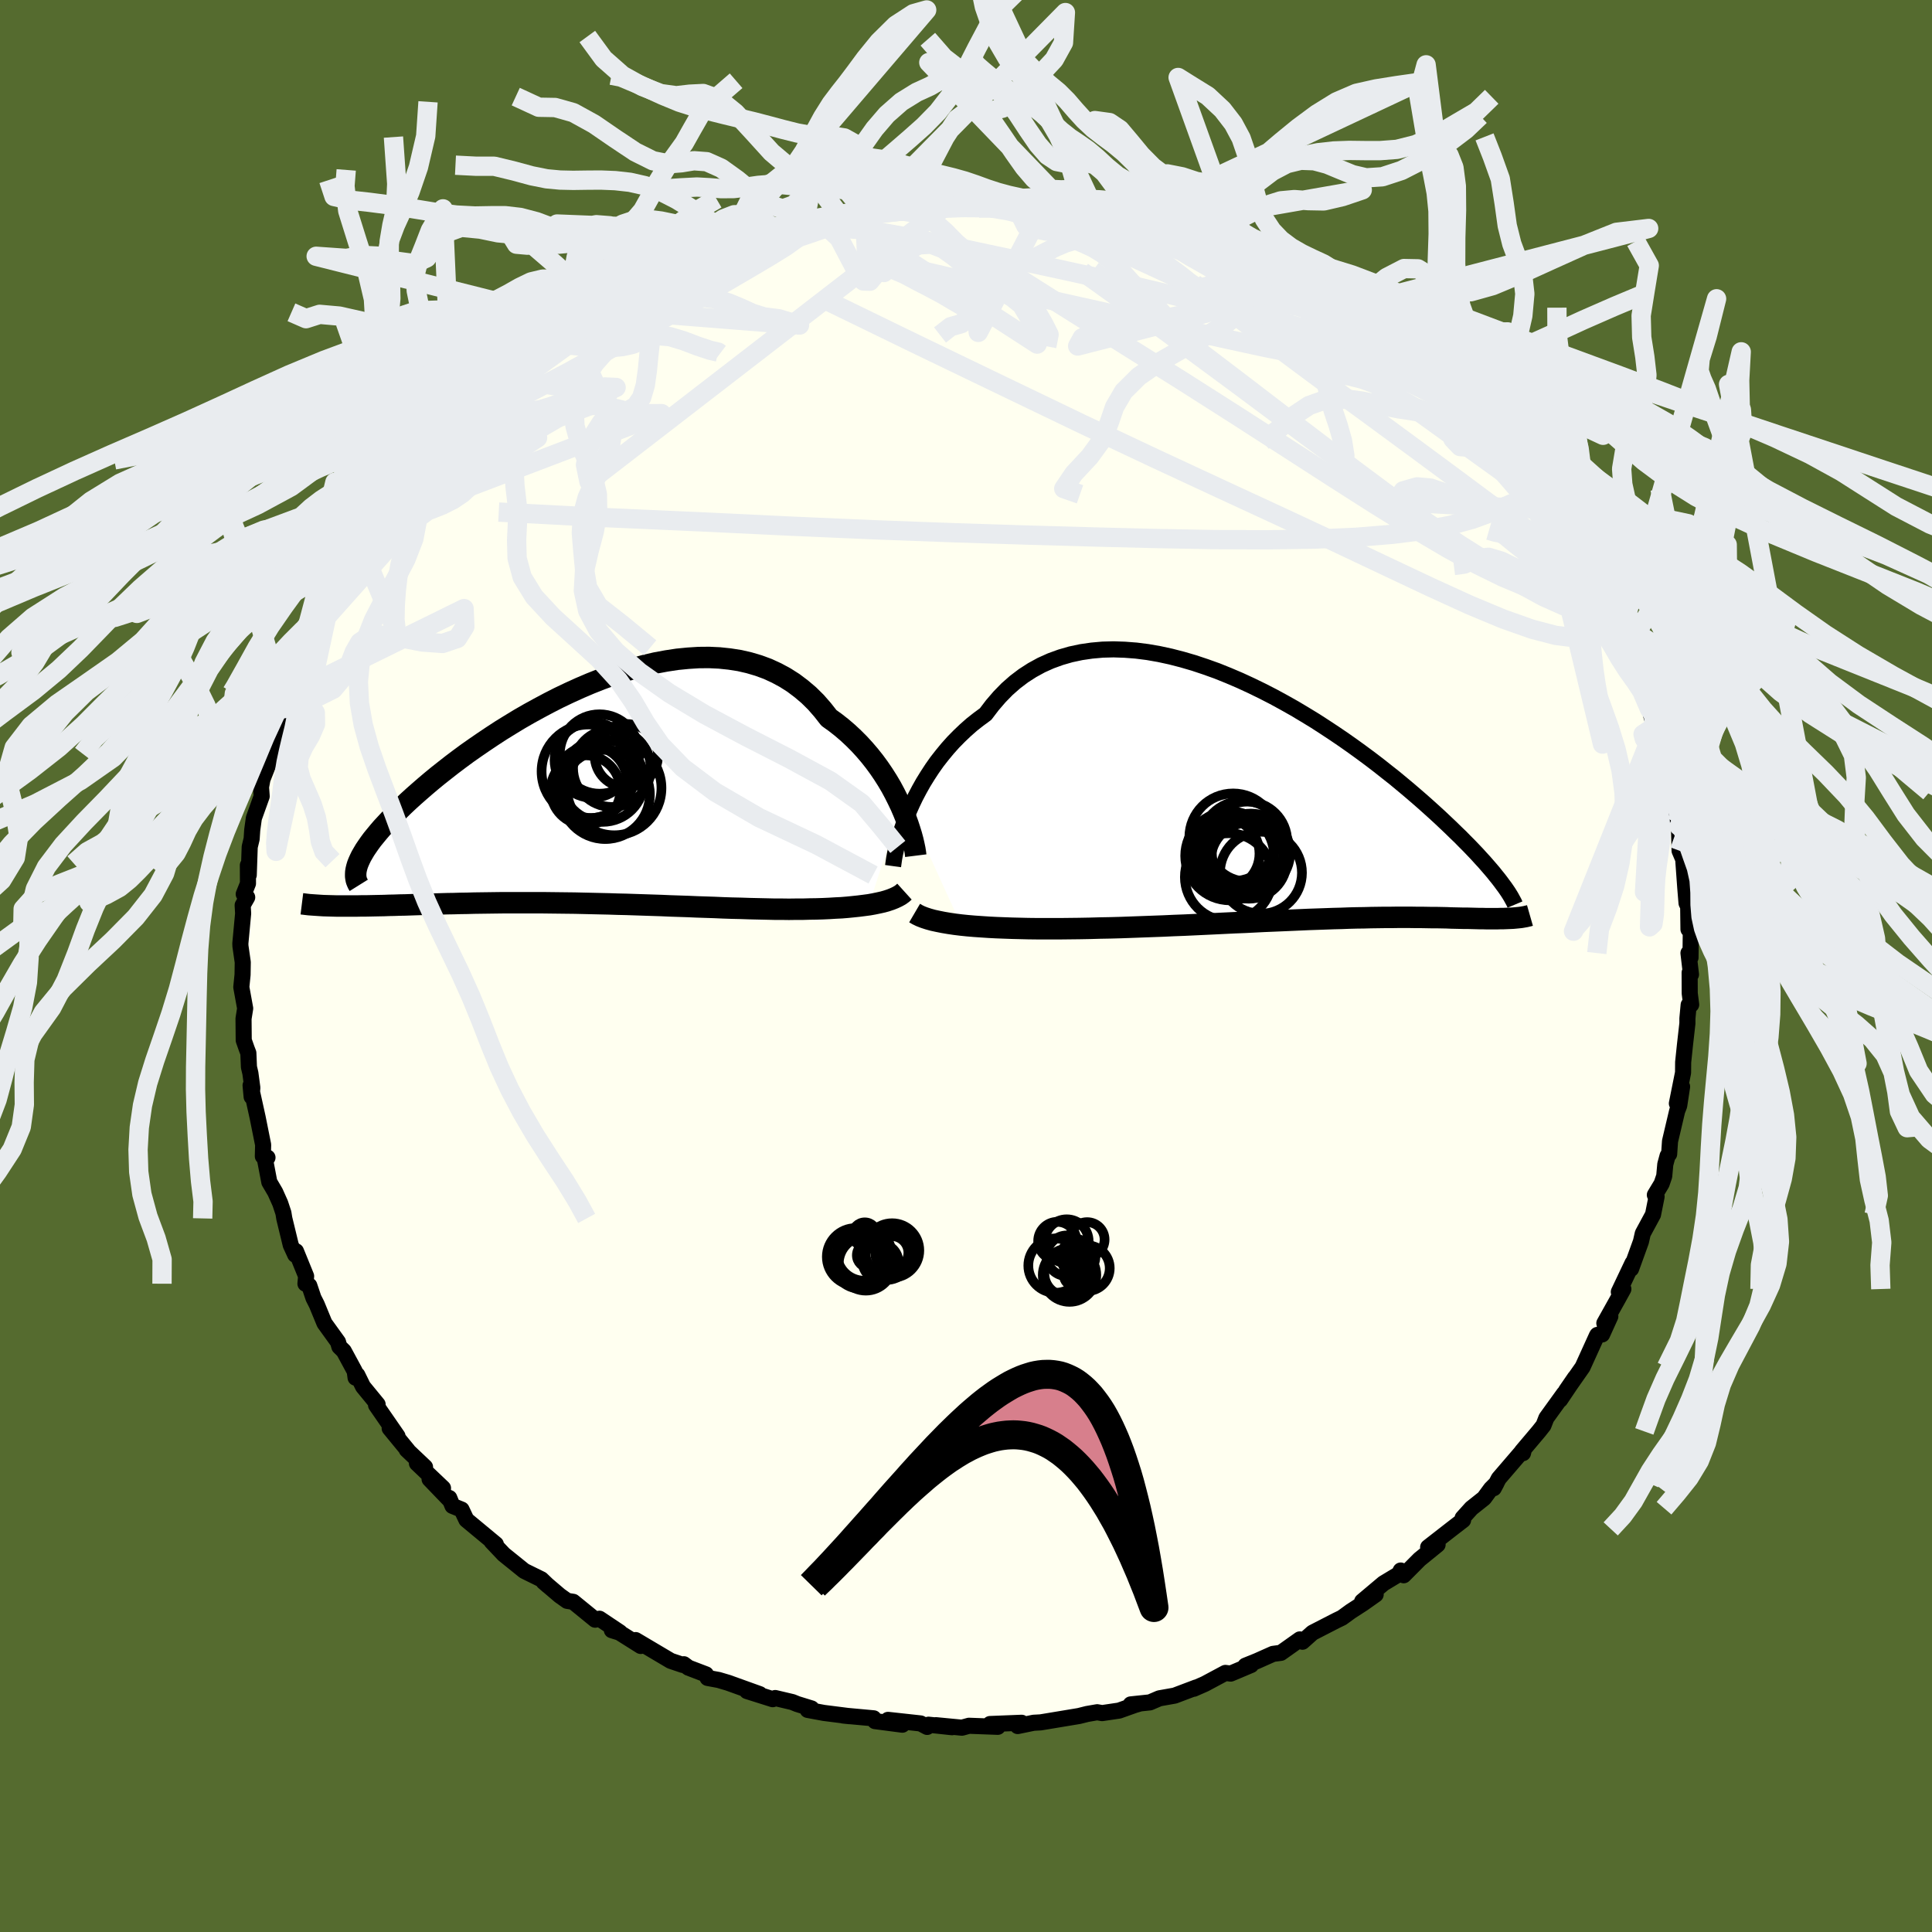 <svg xmlns="http://www.w3.org/2000/svg" width="500" height="500" viewBox="-100 -100 200 200"><defs><clipPath id="c"><path d="m33.79 1.33-.31-.65-.33-.66-.36-.67-.39-.66-.42-.66-.45-.66-.47-.64-.5-.63-.53-.62-.55-.6-.58-.58-.6-.56-.63-.54-.65-.51-.67-.48-.66-.84-.69-.79-.74-.73-.78-.66-.81-.61-.85-.54-.89-.48-.91-.42-.95-.35-.98-.29-1-.23-1.03-.16-1.05-.11-1.07-.05-1.08.01-1.1.07-1.11.11-1.12.17-1.13.21-1.12.26-1.13.3-1.13.34-1.13.37-1.12.41-1.11.44-1.1.47-1.08.49-1.07.51-1.06.54-1.03.55-1.02.56-.99.57-.97.59-.94.58-.92.6-.88.59-.86.59-.84.59-.8.59-.77.58-.74.58-.71.56-.67.55-.65.55-.61.53-.59.52-.55.5-.53.5-.49.48-.47.46-.44.46-.41.44-.39.42-.36.42-.33.4-.31.38-.28.38-.25.36-.23.34-.2.34-.18.31-.15.31-.13.29-.11.28-2.86 4.26.36.01.36.01h2.04l.45-.01h.45l.48-.01.48-.01.49-.01.51-.01.52-.02.53-.01.55-.02.57-.01.57-.02.6-.02.6-.02.63-.01.63-.02.65-.02.67-.02.68-.01.69-.02.71-.01.72-.02.73-.01.75-.01.75-.01.78-.01h4.02l.83.01.85.01.85.01.86.01.87.02.88.02.88.02.89.02.9.03.9.02.9.03.91.03.91.03.92.03.91.04.92.03.91.03.92.04.92.03.91.03.91.04.9.03.9.02.9.03.88.02.88.02.87.02h.74l.73.01.73-.01h.71l.7-.02.69-.01.67-.02.67-.03.64-.04.63-.03.61-.05.6-.06.57-.06.55-.07.53-.07"/></clipPath><clipPath id="b"><path d="m-38.68 1.16.32-.72.35-.73.39-.74.41-.73.45-.73.47-.72.5-.71.54-.69.56-.68.59-.66.62-.63.64-.61.67-.59.7-.55.72-.53.7-.92.74-.86.78-.8.83-.73.87-.66.9-.58.95-.52.98-.44 1.02-.37 1.04-.3 1.08-.23 1.1-.16 1.12-.1 1.14-.03 1.16.04 1.18.09 1.18.15 1.2.21 1.2.26 1.2.31 1.2.35 1.2.4 1.2.43 1.19.48 1.17.5 1.17.54 1.15.56 1.13.58 1.12.61 1.1.62 1.07.64 1.05.64 1.02.66 1 .66.97.66.95.67.91.66.89.66.85.65.82.65.8.63.76.63.73.61.7.6.68.59.64.57.62.56.59.54.56.53.54.51.51.5.5.48.46.47.45.45.42.44.4.42.37.41.36.39.33.38.32.37.29.34.27.34.26.32.23.3 1.26 3.77-.23.01-.24.01-.25.01-.26.01h-.28l-.28.01h-1.26l-.34-.01h-.36l-.37-.01-.38-.01-.4-.01h-.41l-.42-.01-.44-.01-.46-.01-.47-.02-.49-.01-.51-.01h-.52l-.55-.01-.56-.01h-.58l-.6-.01h-1.26l-.66.01h-.68l-.7.01-.72.01-.74.02-.76.01-.78.02-.79.03-.82.02-.84.03-.86.03-.88.03-.9.04-.91.04-.93.04-.95.04-.97.04-.98.05-.99.05-1.01.04-1.03.05-1.03.05-1.05.05-1.06.05-1.07.05-1.07.04-1.08.05-1.09.04-1.09.04-1.09.04-1.1.04-1.09.03-1.09.02-1.08.03-1.08.02-.9.01-.9.01h-2.63l-.86-.01-.84-.02-.83-.02-.82-.03-.79-.03-.78-.04-.75-.05-.73-.05-.71-.06-.68-.07"/></clipPath><filter id="a"><feTurbulence baseFrequency=".05" numOctaves="3" result="noise" type="noise"/><feDisplacementMap in="SourceGraphic" in2="noise" scale="2"/></filter></defs><rect width="100%" height="100%" x="-100" y="-100" fill="#556B2F"/><path fill="ivory" stroke="#000" stroke-linejoin="round" stroke-width="1.667" d="m75.05.88-.14-.19.01 2.14.15 1.17-.26.03-.13 1.4v.51l-.25 2.2-.19 1.82-.01 1.08-.64 3.19.54-1.74-.3 1.97-.21.54-.74 3.14-.09 1.33-.16.18-.24.88-.11 1.22-.27.79-.7 1.16.18.17-.37 1.86-1.06 1.96-.19.84-1.02 2.82.15-.6-1.42 2.99.47-.3-.6 1.09-1.37 2.45.62-.71-.85 1.87-.49.05-.04.05-1.49 3.28-1.73 2.47.94-1.37-1.54 2.29.4-.64-1.82 2.52-.3.77-.49.62-1.74 2.06.11.19.1-.41-2.61 3.04-.52 1 .27-.5-.56.56-.71.97-1.31 1.04-.91 1.01.05.22-1.18.91-2.44 1.9.98-.27-1.87 1.52-1.64 1.65-.31-.49-.17.36-1.61.97-2.21 1.86 1.4-.71-1.3.92-1.27.82-.92.67-.6.29-2.45 1.26-1.04.93-.27-.24-1.96 1.39-.82.11-1.66.74-1.19.48.58-.07-2.11.89-.55-.07-2.13 1.14-1.14.5.24-.13-2.22.84-1.58.28-.98.42-1.99.21.98-.1-.55.16-1.63.58-1.76.26-.51-.09-1.04.18-.84.21-3.49.58-.49.08-.72.04-1.65.34.41-.34-3.27.13.8.29-2.98-.11-.73.2-2.7-.26 1.67.21-2.43-.26-.14.23-.68-.36-3.37-.37 1.48.5-2.83-.37-.14-.29-3.16-.29.68.07-2.68-.34-1.67-.31.4-.15-1.49-.46-.49-.2-1.78-.42-.26.12-2.66-.84 1.32.32-3.28-1.18-.98-.29-1.14-.21-.17-.37-1.81-.69-.48-.36-.12.07-1.24-.42-3.63-2.15.53.61-2.21-1.39-.78-.24.83.22-2.11-1.41-.45.1-2.27-1.85-.63-.1-.76-.54-1.68-1.43.46.4-.69-.66-1.77-.87-2.12-1.71-1.25-1.32-.03-.11.46.38-3.05-2.53-.5-1.06-.94-.38-.33-.82-.01.16-2.03-2.11 1.39.93-2.7-2.57.84.39-1.9-1.8.13.09-1.89-2.3.81.81-2.22-3.21.16-.08-1.51-1.84-.59-1.2-.18.28-.09-.67-1.13-2.09-.46-.45-.14-.49-1.4-1.94-.8-1.94-.34-.67-.43-1.28-.4-.2.07-.78-1.05-2.58-.08.36-.46-1-.67-2.76-.09-.56-.33-1-.52-1.16-.61-1.04-.48-2.52.29-.02-.48-.13.03-1.19-.57-2.84-.73-3.31.11 1.18.07-.94-.2-1.5-.15-.64-.06-1.45-.17-.44-.31-.88-.02-2.24.17-1.06-.4-2.2.13-1.29.02-1.29-.24-1.67-.01-.27.29-3.11-.05-.85.47-.82-.36-.33.44-1.1-.01-1.89.09 1.01.1-2.91.2-.83.06-.92.17-1.23.81-2.26-.07-.95.15-.81 1.05-2.64-.46.66.41-1.33.35-1.08.95-2.93.68-1.69-.16-.11-.2.42.29-.58.33-.98 1.28-3.36.95-1.68.47-1.03-.06-.07 1.14-2.17.26-.27.29-.32-.26.7 1.63-3.79.84-.75.93-1.91-.46.91 1.54-2.04.35-1.18 1.05-.69.54-1.32-.75.89 2.25-2.88.61-1.08 1.03-.76.92-.95-.49.33 2.4-2.61-1.04 1.05 2.69-2.61-.4.51 1.24-1.49 2.11-1.69-1.76 1.4 2.69-2.53.24.14.31-.68 1.07-.48 1.98-1.7 1.91-1.36 1.09-.79-.55.67 1.45-1.14.2-.28 2.45-1.35.86-.65-.11-.06.87-.52 1.14-.71 1.36-.83.28-.01 2.07-.98 1.48-.71.61-.17-.24.06 2.59-.92 2.34-.97-.08.11-.88.02 3.36-1.08 2.09-.54-.33.19.59-.18 2.52-.59.38-.11 1.55-.47 2.06-.46.76-.23 1.69.03-1.43.23 2.57-.63-.99.34 2.04-.45 2.48-.07 1.82-.28.77.02 1.04-.02 2.64-.23.52.01.36.35.2-.32 3.49.29.32.16.93-.15 1.48.04 1.18.44-.78-.22 3.43.72-1.41-.58 1.65.56 2.07.45-.45-.53 2.22.74 1.53.39 1.02.19-.14-.06 4.36 1.45.59.04.93.16 1.56.97.26-.11 1.27.31.16.12 1.02.54.05.15 3.44 1.22-1.32-.23 2.76 1.32.93.45 1.29.68-.5-.32 2.67 1.86.7.12 1.16.31.64.79.21-.05.82.89.92.5 2.15 1.74.47.22 1.9 1.61.33-.22.67.91 1.08 1.03 1.97 1.68h-.04l1.78 1.69-.78-.89.69.91 2.1 2.41.29-.14.16.55 1.74 1.56.84 1.14 1.34 2.09.35.42 1.04 1.22-1.2-1.59.86 1.51.8 1.14 1.76 2.35 1.04 1.44-.44-.85 1.44 2.67.46.99-.31-.19 1.96 3.43-.38-.92.28.79.27.3 1.05 2.38.12.31 1.42 3.26.6 1.04.19.25.74 2.28.51 1.82h.12l-.11.48-.02.32.32.48.26 1.14.6 1.31.61 2.39.12.69.37 3.27.31.28-.03-.66.08 3.2.63 1.47-.24-.39.2 2.76.13 1.58.17.35.03 2.36.25-.49L75-.87l-.21-.47.26 2.22-.14-.19" filter="url(#a)"/><path fill="#fff" d="m-38.68 1.16.32-.72.35-.73.39-.74.41-.73.45-.73.47-.72.5-.71.54-.69.56-.68.59-.66.62-.63.64-.61.67-.59.7-.55.72-.53.7-.92.74-.86.78-.8.83-.73.87-.66.9-.58.95-.52.98-.44 1.02-.37 1.04-.3 1.08-.23 1.1-.16 1.12-.1 1.14-.03 1.16.04 1.18.09 1.18.15 1.2.21 1.2.26 1.2.31 1.2.35 1.2.4 1.2.43 1.19.48 1.17.5 1.17.54 1.15.56 1.13.58 1.12.61 1.1.62 1.07.64 1.05.64 1.02.66 1 .66.97.66.95.67.91.66.89.66.85.65.82.65.8.63.76.63.73.61.7.6.68.59.64.57.62.56.59.54.56.53.54.51.51.5.5.48.46.47.45.45.42.44.4.42.37.41.36.39.33.38.32.37.29.34.27.34.26.32.23.3 1.26 3.77-.23.01-.24.01-.25.01-.26.01h-.28l-.28.01h-1.26l-.34-.01h-.36l-.37-.01-.38-.01-.4-.01h-.41l-.42-.01-.44-.01-.46-.01-.47-.02-.49-.01-.51-.01h-.52l-.55-.01-.56-.01h-.58l-.6-.01h-1.26l-.66.01h-.68l-.7.01-.72.01-.74.02-.76.01-.78.02-.79.03-.82.02-.84.03-.86.03-.88.03-.9.04-.91.04-.93.04-.95.04-.97.04-.98.05-.99.05-1.01.04-1.03.05-1.03.05-1.05.05-1.06.05-1.07.05-1.07.04-1.08.05-1.09.04-1.09.04-1.09.04-1.1.04-1.09.03-1.09.02-1.08.03-1.08.02-.9.01-.9.01h-2.63l-.86-.01-.84-.02-.83-.02-.82-.03-.79-.03-.78-.04-.75-.05-.73-.05-.71-.06-.68-.07" filter="url(#a)" transform="translate(32.78 -17.22)"/><path fill="#fff" d="m33.79 1.33-.31-.65-.33-.66-.36-.67-.39-.66-.42-.66-.45-.66-.47-.64-.5-.63-.53-.62-.55-.6-.58-.58-.6-.56-.63-.54-.65-.51-.67-.48-.66-.84-.69-.79-.74-.73-.78-.66-.81-.61-.85-.54-.89-.48-.91-.42-.95-.35-.98-.29-1-.23-1.03-.16-1.05-.11-1.07-.05-1.08.01-1.1.07-1.11.11-1.12.17-1.13.21-1.12.26-1.13.3-1.13.34-1.13.37-1.12.41-1.11.44-1.1.47-1.08.49-1.07.51-1.06.54-1.03.55-1.02.56-.99.57-.97.59-.94.58-.92.6-.88.59-.86.59-.84.59-.8.59-.77.58-.74.58-.71.56-.67.55-.65.55-.61.53-.59.52-.55.5-.53.5-.49.48-.47.46-.44.46-.41.44-.39.42-.36.42-.33.4-.31.38-.28.38-.25.36-.23.34-.2.34-.18.31-.15.31-.13.29-.11.28-2.86 4.26.36.01.36.01h2.04l.45-.01h.45l.48-.01.48-.01.49-.01.51-.01.52-.02.53-.01.55-.02.57-.01.57-.02.6-.02.6-.02.63-.01.63-.02.65-.02.67-.02.68-.01.69-.02.71-.01.72-.02.73-.01.75-.01.75-.01.78-.01h4.02l.83.01.85.01.85.01.86.01.87.02.88.02.88.02.89.02.9.03.9.02.9.03.91.03.91.03.92.03.91.04.92.03.91.03.92.04.92.03.91.03.91.04.9.03.9.02.9.03.88.02.88.02.87.02h.74l.73.01.73-.01h.71l.7-.02.69-.01.67-.02.67-.03.64-.04.63-.03.61-.05.6-.06.57-.06.55-.07.53-.07" filter="url(#a)" transform="translate(-40.54 -17.89)"/><g fill="none" stroke="#000" transform="translate(32.78 -17.22)"><path stroke-linejoin="round" stroke-width="1.667" d="m-40.33 6.88.05-.36.06-.42.09-.48.12-.53.15-.58.18-.62.2-.64.24-.68.26-.69.3-.72.32-.72.35-.73.39-.74.41-.73.45-.73.47-.72.5-.71.54-.69.56-.68.59-.66.62-.63.64-.61.67-.59.7-.55.72-.53.7-.92.74-.86.78-.8.83-.73.87-.66.9-.58.95-.52.98-.44 1.02-.37 1.04-.3 1.08-.23 1.1-.16 1.12-.1 1.14-.03 1.16.04 1.18.09 1.18.15 1.2.21 1.2.26 1.2.31 1.2.35 1.2.4 1.2.43 1.19.48 1.17.5 1.17.54 1.15.56 1.13.58 1.12.61 1.1.62 1.07.64 1.05.64 1.02.66 1 .66.97.66.95.67.91.66.89.66.85.65.82.65.8.63.76.63.73.61.7.6.68.59.64.57.62.56.59.54.56.53.54.51.51.5.5.48.46.47.45.45.42.44.4.42.37.41.36.39.33.38.32.37.29.34.27.34.26.32.23.3.22.3.21.28.18.26.17.25.15.24.14.23.12.22.11.2.1.19.08.19" filter="url(#a)"/><path stroke-linejoin="round" stroke-width="2.222" d="m-38.1 11.74.29.17.33.16.39.15.43.14.47.13.51.11.55.11.59.1.61.09.65.08.68.07.71.06.73.05.75.05.78.04.79.03.82.03.83.02.84.02.86.01h2.63l.9-.01.9-.01 1.08-.02 1.08-.03 1.09-.02 1.09-.03 1.1-.04 1.09-.04 1.09-.04 1.09-.04 1.08-.05 1.07-.04 1.07-.05 1.06-.05 1.05-.05 1.03-.05 1.03-.05 1.01-.04.99-.05.98-.05.97-.04.95-.04.93-.04.91-.04.9-.04.88-.03.86-.03.84-.03.82-.02.79-.03.78-.02.76-.01.74-.02.72-.01.7-.01h.68l.66-.01h1.26l.6.01h.58l.56.01.55.01h.52l.51.01.49.01.47.02.46.01.44.01.42.01h.41l.4.01.38.01.37.01h.36l.34.01h1.26l.28-.01h.28l.26-.01.25-.01.24-.01.23-.01.22-.02.21-.02.2-.02.19-.02.18-.03.17-.03.17-.03.15-.04.14-.03.14-.04" filter="url(#a)"/><circle cx="-5.486" cy="5.816" r="4.602" clip-path="url(#b)" filter="url(#a)"/><circle cx="-4.101" cy="4.551" r="4.432" clip-path="url(#b)" filter="url(#a)"/><circle cx="-5.586" cy="8.011" r="4.536" clip-path="url(#b)" filter="url(#a)"/><circle cx="-2.246" cy="7.566" r="4.244" clip-path="url(#b)" filter="url(#a)"/><circle cx="-5.126" cy="3.891" r="4.534" clip-path="url(#b)" filter="url(#a)"/><circle cx="-3.506" cy="6.311" r="3.942" clip-path="url(#b)" filter="url(#a)"/><circle cx="-4.201" cy="5.966" r="4.268" clip-path="url(#b)" filter="url(#a)"/><circle cx="-3.666" cy="4.336" r="4.136" clip-path="url(#b)" filter="url(#a)"/><circle cx="-6.061" cy="5.591" r="3.662" clip-path="url(#b)" filter="url(#a)"/><circle cx="-3.281" cy="5.496" r="4.052" clip-path="url(#b)" filter="url(#a)"/></g><g fill="none" stroke="#000" transform="translate(-40.54 -17.89)"><path stroke-linejoin="round" stroke-width="2.222" d="m35.34 6.47-.04-.32-.06-.38-.09-.43-.11-.48-.14-.52-.17-.55-.19-.58-.22-.61-.25-.62-.28-.65-.31-.65-.33-.66-.36-.67-.39-.66-.42-.66-.45-.66-.47-.64-.5-.63-.53-.62-.55-.6-.58-.58-.6-.56-.63-.54-.65-.51-.67-.48-.66-.84-.69-.79-.74-.73-.78-.66-.81-.61-.85-.54-.89-.48-.91-.42-.95-.35-.98-.29-1-.23-1.03-.16-1.05-.11-1.07-.05-1.08.01-1.1.07-1.11.11-1.12.17-1.13.21-1.12.26-1.13.3-1.13.34-1.13.37-1.12.41-1.11.44-1.1.47-1.08.49-1.07.51-1.06.54-1.03.55-1.02.56-.99.57-.97.59-.94.58-.92.6-.88.59-.86.59-.84.59-.8.59-.77.58-.74.58-.71.56-.67.55-.65.55-.61.53-.59.52-.55.5-.53.5-.49.48-.47.46-.44.46-.41.44-.39.42-.36.42-.33.4-.31.38-.28.38-.25.36-.23.34-.2.34-.18.31-.15.31-.13.29-.11.28-.08.27-.06.25-.04.25-.01.23v.21l.03.21.04.2.07.18.08.18.1.16m56.49.65-.21.19-.25.18-.29.16-.32.15-.35.14-.39.13-.42.12-.45.1-.48.1-.5.09-.53.07-.55.07-.57.06-.6.06-.61.05-.63.03-.64.04-.67.03-.67.02-.69.01-.7.02h-.71l-.73.01-.73-.01h-.74l-.87-.02-.88-.02-.88-.02-.9-.03-.9-.02-.9-.03-.91-.04-.91-.03-.92-.03-.92-.04-.91-.03-.92-.03-.91-.04-.92-.03-.91-.03-.91-.03-.9-.03-.9-.02-.9-.03-.89-.02-.88-.02-.88-.02-.87-.02-.86-.01-.85-.01-.85-.01-.83-.01h-4.02l-.78.01-.75.01-.75.01-.73.01-.72.02-.71.01-.69.02-.68.01-.67.02-.65.02-.63.02-.63.01-.6.02-.6.02-.57.02-.57.01-.55.02-.53.01-.52.02-.51.01-.49.01-.48.01-.48.01h-.45l-.45.01h-2.04l-.36-.01-.36-.01-.35-.01-.33-.01-.32-.02-.3-.02-.3-.02-.28-.02-.28-.02-.26-.03-.24-.03-.24-.03" filter="url(#a)"/><circle cx="3.195" cy=".129" r="4.618" clip-path="url(#c)" filter="url(#a)"/><circle cx="1.74" cy="-1.146" r="3.72" clip-path="url(#c)" filter="url(#a)"/><circle cx="2.6" cy="-4.056" r="4.11" clip-path="url(#c)" filter="url(#a)"/><circle cx="1.46" cy="-2.256" r="4.854" clip-path="url(#c)" filter="url(#a)"/><circle cx="3.885" cy="-2.596" r="4.024" clip-path="url(#c)" filter="url(#a)"/><circle cx="1.155" cy="-.316" r="3.604" clip-path="url(#c)" filter="url(#a)"/><circle cx="4.125" cy="-.531" r="4.888" clip-path="url(#c)" filter="url(#a)"/><circle cx="1.86" cy="-3.431" r="3.908" clip-path="url(#c)" filter="url(#a)"/><circle cx="2.925" cy="-1.311" r="4.28" clip-path="url(#c)" filter="url(#a)"/><circle cx="5.38" cy="-3.886" r="3.278" clip-path="url(#c)" filter="url(#a)"/></g><g fill="none" stroke="#E9ECEF" stroke-linejoin="round" stroke-width="2"><path d="m-16.93-76.49.75-.22 1.16-.3 1.11-.24.81-.15.43-.04.09.04-.2.11-.46.19-.7.28-1.04.38-1.55.54-2.28.71-3.05.88-3.59.95M-39.9-66.6l1.8-1.04 1.15-.69.98-.59 1.07-.6 1.19-.62 1.27-.64 1.31-.62 1.28-.58 1.2-.54 1.11-.48.99-.42.83-.35.66-.28.46-.19.24-.1-.01.02-.28.14-.58.25-.89.39-1.25.51-1.66.68-2.11.84m54.16-3.34 1.11.43 1.3.64 1.39.74 1.5.85 1.64.98 1.78 1.09 1.92 1.17 2.01 1.23 2.03 1.24 2 1.23 1.9 1.17 1.77 1.1L45-61.97l1.48.94 1.27.79.84.49" filter="url(#a)"/><path d="m-20.04-75.72.93-.23 1.01-.19.74-.08.4.09-.03.3-.56.55-1.12.8-1.66 1.03-2.15 1.27-2.6 1.52-3.05 1.79-3.6 2.1-4.3 2.46-5.12 2.83-5.94 3.11M-8.3-78.24l2.12-.11 1.73-.1 1.56-.08 1.48-.04 1.4-.02 1.27.01 1.17.03 1.07.04.95.04.77.04.53.02.2.03-.15.01-.49-.01-.81-.02-1.14-.04-1.59-.05-2.22-.03" filter="url(#a)"/><path d="m1.33-78.46 1.17-.03 1.89.32 1.98.5 2.04.65 2.14.79 2.27.92 2.41 1.04 2.57 1.16 2.71 1.25 2.84 1.3 2.92 1.33 2.98 1.33 2.98 1.31 2.95 1.31 2.9 1.3 2.82 1.28 2.73 1.24 2.63 1.23 2.47 1.24m17.71 22.65-.3-.46-.31-.04-.47.11-.75.07-1.12-.13-1.57-.48-2.1-.94-2.69-1.46-3.28-2.01-3.91-2.62-4.55-3.23-5.17-3.85-5.82-4.42-6.45-4.94-7.11-5.4-7.7-5.86m46.93 24.76-.45-.5.39.66.73 1.08.75 1.08.61.87.4.63.18.36-.07.06-.34-.33-.68-.83-1.03-1.36-1.4-1.87-1.71-2.28-2.12-2.78m-97.42-12.61.67-.42.56-.34.75-.49.89-.59.9-.59.8-.54.68-.43.57-.35.45-.25.35-.15.18-.01-.02.14-.28.33-.56.53-.84.72-1.12.89-1.4 1.07-1.74 1.28-2.1 1.52-2.5 1.8-2.83 2.01" filter="url(#a)"/><path d="m-19.45-75.9 1.97-.37 1.85-.15 2.11.01 2.31.16 2.44.31 2.52.45 2.65.54 2.87.61 3.14.67 3.41.72 3.63.78 3.78.83 3.83.87 3.79.9 3.69.9 3.55.88 3.42.86 3.33.87 3.24.88 3.07.84" filter="url(#a)"/><path d="m64.33-40.57.25.72.16.69-.01.53-.27.29-.52.11-.74.03-.95-.05-1.2-.15-1.48-.34-1.81-.6-2.2-.92-2.61-1.28-3.06-1.67-3.51-2.07-3.96-2.45-4.39-2.8-4.79-3.09-5.19-3.34-5.65-3.6-6.18-3.87-6.73-4.22-7.28-4.62" filter="url(#a)"/><path d="m60.53-46.18 1.33 1.78.82 1.14.54.85.39.74.28.6.14.4-.04.1-.25-.28-.54-.7-.85-1.15-1.17-1.57-1.47-1.98-1.81-2.44-2.3-3.15M31.71-71.49l-.04.23 1.03.61 1.18.63 1.08.59.96.53.81.45.6.33.3.17-.06-.02-.45-.21-.84-.41-1.26-.63-1.74-.9-2.36-1.24m35.52 35.02-.33-.49-.41-.1-.63-.01-.98-.08-1.42-.34-1.94-.73-2.54-1.24L55-41.16l-3.86-2.44-4.57-3.09-5.31-3.79-6.07-4.45-6.83-5.09-7.64-5.64-8.67-6.21" filter="url(#a)"/><path d="m57.34-50.97.81 1.45.07.73-.49.4-.87.37-1.16.49-1.45.62-1.82.66-2.25.62-2.75.53-3.26.41-3.79.31-4.33.19-4.86.07-5.41-.02-5.95-.11-6.49-.16-7.01-.2-7.54-.24-8.11-.3-8.73-.38-9.41-.45-10.15-.45-10.76-.56" filter="url(#a)"/><path d="m66.06-37.26.16.64-.01.7-.26.73-.58.65-.98.43-1.44.12-1.93-.24-2.44-.64-2.97-1.05-3.5-1.46-4.05-1.85-4.62-2.18-5.16-2.44-5.72-2.67-6.27-2.9-6.82-3.17-7.44-3.51-8.13-3.91-8.96-4.32-9.73-4.73m56.78 3.89 1.39 1.18.58.69-.03.42-.64.24-1.21.11-1.77-.03-2.38-.23-3.05-.47-3.81-.75-4.61-1-5.45-1.21-6.33-1.39-7.24-1.61-8.22-1.87-9.24-2.14" filter="url(#a)"/><path d="m60.53-46.18 1.19 1.66.38.76-.19.26-.63-.07-1.05-.4-1.52-.82-2.04-1.32-2.61-1.85-3.24-2.41-3.95-2.92-4.69-3.45-5.46-3.99-6.19-4.6-6.91-5.31M.97-78.81l.63.19 1.37.16 1.77.2 1.87.25 1.84.28 1.78.29 1.72.32 1.67.32 1.6.32 1.52.32 1.4.28 1.2.24.91.15.47.06-.37-.15m-57.8 7.63.72-.49.93-.48 1.34-.59 1.68-.69 1.93-.74 2.09-.76 2.19-.75 2.22-.73 2.19-.7 2.12-.68 2-.63 1.8-.6 1.51-.52 1.19-.45.89-.37.69-.29.47-.18m85.36 65.67.74-2.05.29-1.07-.04-1.11.1-1.44.47-1.7.7-1.77.68-1.65.53-1.4.47-1.17.67-1.08 1.09-1.16 1.48-1.38 1.55-1.63 1.2-1.81.7-1.81.44-1.63.7-1.61M-2.19-78.59l-1.01-.01-1.27-.08-1.5-.16-1.48-.21-1.31-.27-1.1-.32-.97-.33-.92-.26-.96-.15-1.07-.06-1.2-.05-1.29-.11-1.35-.15-1.34-.13-1.29-.03-1.25.1-1.26.18-1.29.15-1.29.01-1.23-.1-1.29-.07-1.75.09-2.67.18" filter="url(#a)"/><path d="m-2.19-78.59-1.02-.05-1.3-.36-1.59-.84-1.62-1.28-1.49-1.52-1.28-1.45-1.1-1.07-1-.56-1.02-.16-1.15-.01-1.29-.09-1.41-.25-1.48-.37-1.5-.4-1.49-.39-1.5-.36-1.54-.37-1.56-.39-1.57-.41-1.57-.5-1.72-.71-2.08-.95-2.24-.94-.99-.19" filter="url(#a)"/><path d="m18.91-79.22-1.29.15-1.4-.03-1.28-.12-1.16-.1-1.07-.04h-1.95l-.91-.03-.91-.07-.93-.06-.99-.01-1.05.06-1.12.08-1.16.06-1.13.04-1.05.06-.99.14-1.09.21-1.33.2-1.33.11-5.07.33 1.92-1.8 1.56-1.23 1.35-2.06 1.29-2.46 1.24-1.9 1.16-.86 1.12-.06 1.16.11 1.28-.3 1.37-.94 1.4-1.37 1.35-1.41 1.23-1.32.96-1.74.2-3.12-20.63 20.91 2-.28 1.87-.07 1.61.26 1.41.73 1.27 1.12 1.17 1.19 1.08.91 1 .57.99.38.99.46 1 .71.96.96.88 1.07.79 1.09.71 1.08.65 1.13.56 1.11-.24 1.22" filter="url(#a)"/><path d="m-9.35-78.13-1.47-.3-.89-1.12-1.07-1.28-1.25-.79-1.34-.24-1.44-.18-1.57-.71-1.75-1.48-1.87-2.06-1.87-2.03-1.76-1.43-1.57-.57-1.41.07-1.39.16-1.59-.22-1.9-.73-2.08-1.16-1.94-1.71-1.69-2.31M79.25 4.27l.27-.46-.17-.98-.4-1.11-.54-1.1-.57-1.09-.56-1.11-.51-1.15-.42-1.18-.26-1.2-.1-1.23-.01-1.28-.09-1.29-.28-1.26-.44-1.24-.51-1.47-.87-2.25" filter="url(#a)"/><path d="m-10.49-77.73.17 3.58.87 2.25.96.11 1.08-1.02 1.22-1.15 1.3-.69 1.29-.07 1.24.48 1.16.83 1.06.93.99.82.96.68.98.59 1.01.58 1.01.61.95.77.86 1.44.75 2.61-20.31-13.15-2.44-3.24-1.31.83-1.1 1.14-1.18.43-1.38-.45-1.6-1.15-1.72-1.42-1.67-1.2-1.5-.67-1.33-.1-1.28.21-1.38.11-1.58-.32-1.83-.91-2.07-1.38-2.2-1.51-2.14-1.18-1.88-.53-1.7-.03-2.38-1.1" filter="url(#a)"/><path d="m-12.94-77.53.82-.17.67-.06.61-.11.73-.18.94-.2 1.17-.17 1.34-.13 1.4-.11 1.4-.09 1.34-.08 1.25-.08 1.16-.07L1-79.02l1.09-.02h1.12l1.15.03 1.16.04 1.11.05.98.07.69.05-.08-.11-6.95 13.32-.2-1.79-.5-.51-.82-.36-1.04-.6-1.16-.69-1.26-.67-1.33-.69-1.34-.71-1.24-.53-1-.03-.75.56-.58.72-.66-.02-1.02-1.57-1.51-2.87-1.86-1.72m-1.93.58.48-1.85.67-3.58.86-2.66 1.03-.53 1.09.9 1.05 1.15 1.02.62 1.06-.14 1.16-.76 1.29-1.1 1.41-1.22 1.45-1.29 1.45-1.48 1.41-1.82 1.34-2.26 1.29-2.53 1.3-2.45 1.44-2.03 1.61-1.58 1.55-1.19 1.19-.55M-19.45-75.9l-.68-.67-1.12-.76-1.43-.46-1.32.02-1.11.43-.99.66-1.03.65-1.12.48-1.21.26-1.31.02-1.42-.19-1.53-.37-1.6-.44-1.55-.36-1.39-.11-1.12.2-.89.27-.86-.05-1.2-.49 22.88.91-.5.01-.87.07-1.25.06-1.33-.06-1.29-.14-1.28-.17-1.32-.17-1.38-.22-1.45-.3-1.45-.3-1.42-.18-1.32.1-1.21.4-1.11.59-1.04.6-1.03.43-1.02.21-1.05.12-1.42.13-2.61-.06" filter="url(#a)"/><path d="m-20.04-75.72-.71-.6-1.35.3-1.4.17-1.41-.36-1.56-.89-1.71-1.15-1.76-1.09-1.69-.86-1.61-.58-1.55-.35-1.52-.17-1.49-.06-1.45.01-1.41.02-1.36-.03-1.39-.13-1.55-.31-1.84-.5-2.03-.49h-1.86l-2.16-.11M98.7 16.63l-1.27.11-.8-1.69-.27-2.02-.39-1.99-.82-1.83-1.32-1.64-1.67-1.48-1.79-1.36-1.61-1.29-1.21-1.27-.77-1.26-.46-1.25-.43-1.25-.69-1.25-1.06-1.25-1.38-1.24-1.49-1.25-1.45-1.25-1.29-1.26-1.1-1.27-.78-1.31-.33-1.41-.19-1.36-2.31-.03 1.03-1.36 1.14-1.97.54-1.89.23-1.71.22-1.53.39-1.36.63-1.19.83-1.08.95-1.07 1.04-1.2 1.14-1.5 1.24-1.85 1.13-1.97.55-1.63-.18-1.21" filter="url(#a)"/><path d="m-25.16-74.29.31-.16-.68-.06-1.21.06-1.31.16-1.22.22-1.19.22-1.26.12-1.39-.1-1.54-.36-1.6-.56-1.59-.62-1.49-.51-1.36-.28-1.24.02-1.2.35-1.16.59-1.11.58-1.13-.1-1.09-1.77 22.46 2.2 2.59-.8 1.59-.43 1.12-.28 1.03-.25 1.1-.28 1.18-.28 1.21-.29 1.18-.27 1.08-.22.96-.17.84-.14.81-.12.86-.12 1.04-.13 1.26-.14 1.44-.15 1.45-.12 1.24-.09.99-.02-36.84 28.45-.36-1.74.32-1.66.59-1.58.75-1.17.87-.65.94-.29.93-.25.8-.48.61-.88.38-1.28.22-1.57.17-1.73.2-1.73.34-1.58.53-1.35.74-1.03.92-.68 1.06-.35 1.17-.12 1.22-.12 1.15-.5.79-1.22.11-1.57-.58-.62 21.09-24.68-1.38.39-1.83 1.19-1.74 1.72-1.39 1.71-1.07 1.45-.86 1.14-.79 1-.83 1.1-.88 1.4-.94 1.73-1 1.84-1.08 1.6-1.13 1.08-1.17.59-1.12.5-.99 1.01-.86 1.74-.72 1.96-.42 1.22.07.18" filter="url(#a)"/><path d="m-65.98-81.36.56 1.7 1.74.39 1.91.21 2.08.27 2.29.37 2.39.39 2.24.29 1.93.1 1.65-.03h1.51l1.55.18 1.67.44 1.74.65 1.75.75 1.69.73 1.61.67 1.56.55 1.54.4 1.51.25 1.46.15 1.33.12.93.13.21.12 1.94-1.56 1.27-1.08 1-.5.98-.53.98-.88.94-1.24.9-1.41.94-1.25 1.06-.85 1.21-.39 1.31-.04 1.3.08 1.21-.04 1.06-.29.9-.6.81-.93.85-1.21 1-1.41 1.27-1.48 1.5-1.32 1.6-.99 1.4-.64 1.14-.67m-28.42 20.05-1.52.58-1.11.42-1.03.39-1.03.29-1.09.11-1.26-.14-1.44-.34-1.52-.4-1.48-.29-1.35-.02-1.21.29-1.16.56-1.2.68-1.3.68-1.42.54-1.51.32-1.55.13-1.53.01-1.44.05-1.32.23-1.28.43-1.41.47-1.86.36-2.87 1.01" filter="url(#a)"/><path d="m-30.98-71.71-1.47.65-1.07.49-.98.45-.97.37-.98.26-1.03.17-1.11.14-1.15.18-1.12.25-1.08.31-1.06.36-1.12.44-1.24.54-1.34.65-1.34.7-1.22.67-1.1.58-1.18.73-1.92 1.63M73.51-14.75l1.85-2.95 1-2.1-.52-1.49-.82-1.19-.52-1.02-.11-.92.21-.92.46-1.03.61-1.2.6-1.38.41-1.5.09-1.55-.27-1.55-.48-1.55-.45-1.59-.15-1.66.33-1.74.79-1.79 1.02-1.8.84-1.74.35-1.61-.09-1.35-.82-.72" filter="url(#a)"/><path d="m-36.7-68.66 1.09-.16 1.43.35 1.53.54 1.38.2 1.15-.29.99-.54.96-.46 1.07-.18 1.21.15 1.33.41 1.29.54 1.17.53 1.17.37 1.56.2 2.14.65-20.22-1.6-5.08-4.69-3.03-2.61-1.51-.52-1.38-.13-1.83-.38-1.97-.19-1.59.58-1.07 1.28-.91 1.3-1.28.6-1.79-.24-1.91-.53-1.59-.08-1.75.31-3.13-.22 27.37 6.87-.49.38-.82.12-1.19-.15-1.48-.08-1.48.3-1.32.64-1.17.78-1.13.65-1.21.39-1.29.19-1.29.16-1.18.33-1.02.59-.92.79-.97.79-1.17.6-1.42.29-1.61.04-1.65-.04-1.57.06-1.55.24-1.51.43" filter="url(#a)"/><path d="m-69.83-67.67 1.51.66 1.41-.45 2.03.18 2.36.53 2.3.5 2.05.31 1.78.13 1.59.06 1.53.09 1.56.16 1.59.11 1.52-.17 1.35-.66 1.19-1.03 1.17-.91 1.29-.16 1.48.8 2.02 1.2" filter="url(#a)"/><path d="m-23.8-91.64-2.15 1.86-1.51 1.58-.9 1.57-.81 1.44-.93 1.29-.94 1.28-.86 1.42-.77 1.54-.81 1.45-.95 1.11-1.13.66-1.24.32-1.21.21-1.03.4-.78.81-.53 1.29-.32 1.75-.2 2.01-.17 1.89-.24 1.35-.3.71-.51.64-3.89 3.06 1.8-1.38 1.52-.76 1.3-.17 1.18.12 1.16.13 1.17.06 1.18-.02 1.1-.1 1-.22.88-.33.87-.36.98-.22 1.19.1 1.39.42 1.48.56 1.29.43.83.19.2.15" filter="url(#a)"/><path d="m-47.05-61.52-1.15-.4-1.15.01-.65.79-.48 1.02-.61.97-.83.79-1.07.59-1.27.38-1.41.21-1.46.15-1.44.19-1.37.3-1.36.44-1.4.53-1.44.57-1.39.56-1.23.53-1.02.57-.96.69-1.49.44 22.87-8.65.27-1.15.85-1.25 1.26-1.05 1.21-.92.97-.89.76-.91.68-.94.69-.93.75-.91.78-.83.81-.75.86-.64.93-.54 1.01-.48 1.08-.5 1.1-.55 1.07-.65.99-.73.92-.79 1.02-.87 1.43-1.04 2.1-1.23" filter="url(#a)"/><path d="m-73.13-52.07.95.52.99-.75 1.4-.63 1.6-.36 1.55-.33 1.49-.4 1.47-.46 1.51-.45 1.48-.42 1.38-.44 1.2-.51 1.05-.59 1-.62 1.07-.56 1.18-.46 1.25-.39 1.22-.35 1.12-.37 1.02-.38 1.02-.47.82-.35-31.7 6.11 3.47-.49 1.9-.75 1.37-.69 1.5-.39 1.7-.27 1.68-.4 1.5-.59 1.36-.65 1.33-.54 1.43-.34 1.53-.17 1.6-.1 1.63-.08h1.68l1.79.14 1.76.21 1.45.08 1.11-.18 1.67-1.04" filter="url(#a)"/><path d="m-48.53-59.85-.75-.15.37-.87.8-.67.95-.64 1.03-.79 1.05-.99 1-1.06.87-1.04.74-.97.65-.93.66-.97.71-1.05.73-1.11.61-1.09.38-.96.5-.67m-13.65 17.14-.32.33-.73.83-.7.86-.64.85-.63.84-.66.86-.7.92-.73.98-.69 1.01-.64.99-.57.94-.54.92-.54.94-.55.97-.51.91-.4.8-.4 1.21 3.02 7.27-.18-.51-.12-1.12.03-1.51.11-1.51.16-1.38.21-1.24.28-1.12.35-1.06.39-1.03.41-1.03.41-1.06.46-1.11.49-1.14.5-1.14.46-1.13.41-1.11.4-1.07.5-1 .66-.91.75-.83.25-.42" filter="url(#a)"/><path d="m-54.17-54.57 1.78-1.5 1.07-.83 1.01-.59 1.12-.29 1.26-.01 1.34.14 1.35.13h1.32l1.33-.15 1.4-.2 1.47-.14 1.44-.02 1.32.15 1.17.28 1.12.29 1.27.14 1.89-.01-54.32 20.68 2.61-2.56 1.52-1.76 1.39-1.1 1.54-.64 1.72-.33 1.77-.22 1.66-.29 1.47-.5 1.26-.75 1.1-.91 1.01-.97 1-.92 1.06-.81 1.12-.72 1.14-.64 1.17-.59 1.2-.56 1.3-.53 1.38-.52 1.4-.52 1.27-.53 1.06-.54.97-.7 1.58-1.51-1.01-22.76-1.31 2.22-.66 1.7-.53 1.31-.34 1.4.07 1.85.48 2.32.68 2.55.61 2.51.39 2.25.11 1.92-.1 1.6-.24 1.37-.31 1.18-.36 1-.52.82-.82.75" filter="url(#a)"/><path d="m-57.6-50.55.4-1.21.73-.78.74-.69.73-.71.74-.75.78-.79.79-.82.79-.83.78-.82.75-.81.73-.79.73-.77.77-.78.84-.8.93-.84 1.01-.9 1.07-.93 1.03-.88.91-.77.79-.63.77-.58.99-.7 1.66-1.08" filter="url(#a)"/><path d="m-59.1-48.56.25-.15 1.04-.94 1.05-1 .9-.9.76-.83.74-.77.78-.72.88-.64.98-.56 1.05-.49 1.08-.42 1.08-.37 1.07-.33 1.05-.3 1.06-.28 1.11-.29 1.19-.35 1.26-.44 1.32-.51 1.25-.5 1.04-.39.77-.2 1.17.05-61.61 27.43 1.79-2.77 2.92-.81 2.87.03 2.14-.08 1.62-.52 1.5-.9 1.68-1.05 1.88-1.01 1.93-.86 1.72-.77 1.32-.78.88-.85.66-.89.83-.81 1.39-.59 2.02-.32 2.29-.23 1.86-.44.89-1-.02-1.61.33-1.36 5.69 2.84M72.41-21.1l1.21 1.71 1.14 1.41 1.26 1.21 1.64 1 1.73.94 1.45 1.05.98 1.19.55 1.31.29 1.39.19 1.41.25 1.4.36 1.36.43 1.33.41 1.31.33 1.28.27 1.26.32 1.24.45 1.21.6 1.18.7 1.14.83 1.12 1.13 1.18 1.58 1.44 1.73 2.12-13.3-70.3 1.33 2.63.14 2.13-.84 2.32-1.35 2.55-1.26 2.45-.72 2.05v1.5l.61 1.06.87.88.74 1.01.34 1.34-.18 1.74-.56 2.04-.66 2.14-.45 2-.07 1.72.17 1.41.02 1.2-.58 1.15-1.28 1.19-1.56 1.18-1.17 1.13-.38 1.1.31 1.19" filter="url(#a)"/><path d="m-60.69-46.55.14-1.25.18-1.06-.1-1.55-.74-2.43-1.18-2.93-1.02-2.75-.41-2.1.24-1.46.65-1.1.79-1.03.74-1.14.6-1.34.4-1.55.22-1.75.09-1.85.14-1.77.32-1.6.55-1.46.71-1.55.82-1.94.87-2.54.75-3.21.24-3.55" filter="url(#a)"/><path d="m-59.27-85.81.34 4.84-.12 2.63-.38 1.65-.27 1.6-.01 1.89.13 2.08.04 2.02-.17 1.83-.33 1.62-.38 1.53-.31 1.52-.2 1.55-.08 1.61v1.68l.05 1.75.01 1.78-.16 1.65-.38 1.38-.44 1.11-.18 1.17.21 1.49.86 2.06-1.08 1.13v-.12l.09-1.26-.05-1.56-.17-1.61-.33-1.76-.52-2.02-.59-2.22-.51-2.24-.26-2.02.11-1.64.49-1.25.77-.99.85-.97.69-1.21.34-1.67-.13-2.25-.66-2.82-1.02-3.19-.98-3.13-.29-2.57.13-1.67m20.51 26.34-.83.24-.96.41-.93.37-.98.39-1.02.44-1.01.51-.95.56-.88.63-.79.68-.7.78-.63.87-.62.95-.66.96-.78.88-.93.72-1.08.54-1.19.42-1.23.42-1.13.52-.9.64-.6.71-.6 1.1 18.7-12.35-1.72 1.02-1.32.62-1.1.51-.89.61-.72.73-.63.79-.66.78-.77.71-.95.64-1.11.56-1.22.48-1.25.42-1.21.41-1.13.45-1.03.55-.93.65-.79.73-.66.75-.65.82-.8.87-1.37 3.09.33-.56.85-1.39.94-1.27.87-1.01.79-.88.71-.87.66-.88.65-.87.69-.84.76-.8.85-.8.9-.79.9-.8.85-.78.78-.76.75-.73.76-.72.8-.71.84-.68.87-.58 1.08-.64-32.36 36.33.85-.86.76-1.06 1-.96 1.09-.9 1.03-.97.93-1.1.82-1.14.67-1.09.51-.97.42-.87.47-.84.67-.93.93-1.06 1.12-1.16 1.12-1.17.98-1.06.82-.94.73-.89.52-.68" filter="url(#a)"/><path d="m-65.55-38.17-.35.78-.4 1.07-.37 1.17-.42 1.33-.48 1.42-.5 1.38-.43 1.21-.3 1.06-.19.97-.15.97-.19 1.05-.23 1.14-.29 1.18-.28 1.18-.25 1.15-.19 1.15-.15 1.16-.15 1.22-.18 1.27-.18 1.28-.15 1.23-.08 1.06.04.87 5.61-26.03-.87 1.39-.91.85-1.11.95-1.18 1.18-1.14 1.22-1.03 1.06-.89.81-.77.65-.69.68-.72.86-.92 1.07-1.26 1.13-1.56.97-1.58.71-1.22.74-.82 1.74M75.28-46l-1.17 1.63-.69 1.88L72.9-41l-.48 1.35-.37 1.43-.08 1.52.32 1.51.68 1.45.87 1.36.78 1.33.47 1.32.08 1.33-.27 1.24-.48 1.07-.53.85-.53.74-.5.81-1.05 1.28" filter="url(#a)"/><path d="m-83.44-9.58.9-1.17.76-.93.58-1.12.56-1.22.71-1.23.92-1.21 1.04-1.19 1.02-1.16.91-1.14.71-1.15.53-1.16.39-1.22.32-1.26.33-1.24.38-1.15.44-1.02.44-.88.44-.85.53-.95.77-1.13 1.13-1.26 1.28-1.23.95-.96.45-.32m0 0 .19-1.79.1-.97.49-.64.71-.76.76-.99.71-1.13.61-1.16.54-1.13.49-1.1.48-1.08.47-1.05.47-1.06.5-1.07.54-1.12.59-1.18.58-1.2.53-1.18.46-1.12.44-1.04.42-.89-.14-.05" filter="url(#a)"/><path d="m-66.89-35.66.05-.73.24-.98.31-.83.33-.85.35-1.03.36-1.24.33-1.35.26-1.41.17-1.45.05-1.48-.01-1.51-.02-1.51.06-1.47.2-1.43.34-1.39.45-1.36.55-1.29.66-1.17.74-.99.77-.93.64-1.08.31-1.51-.05-1.9-.27-1.06-9.85 37h-.88l-.87.01-.79.54-.89.97-.92 1.17-.81 1.21-.71 1.17-.71 1.11-.77 1.1-.83 1.13-.87 1.17-.85 1.22-.82 1.25-.8 1.24-.78 1.21-.8 1.16-.86 1.1-.9 1.02-.92.97-.91.9-1.02.83-1.37.75-1.79.78 20.87-22.01.97.73.95.68.64.98.02 1.18-.52 1.21-.68 1.13-.49 1.08-.1 1.09.31 1.18.56 1.28.58 1.34.43 1.35.24 1.31.17 1.19.37 1.04.89.94" filter="url(#a)"/><path d="m-92.36-10.61 1.38-1.22 1.6-.88 1.34-1.08 1.36-1.15 1.61-1.11 1.84-1.1 1.78-1.11 1.44-1.15 1.07-1.17.84-1.12.79-1.07.71-1.09.49-1.28.19-1.51.18-1.55.65-1.14 1.34-.23 3.54 1.54L-51.96-37l.08 1.87-.77 1.22-1.53.52-2.11-.15-2.24-.44-1.94-.27-1.4.15-.89.6-.56.98-.49 1.26-.66 1.37-1.03 1.23-1.48.74-1.74.03-1.29-.56" filter="url(#a)"/><path d="m-69.85-28.34-.71-.26-.53-.48-.76-1.17-.63-1.68-.24-1.85.03-1.8.01-1.71-.25-1.67-.59-1.66-.79-1.64-.81-1.61-.67-1.65-.49-1.85-.42-2.18-.56-2.43-.87-2.15-.62-.39 8.22 27.87-5.87.48-1.11 1.25-.26 1.17-.61 1.02-1.13.97-1.36 1.01-1.27 1.13-1.15 1.22-1.11 1.26-1.12 1.24-1.06 1.21-.88 1.17-.74 1.15-.76 1.1-1.08 1.01-1.63.91-2.2.87-2.32 1-1.41 1.57-.06 2.88M71.55-23.55l1.27-.92.42-.59-.22-.55-.11-.89.31-1.35.61-1.68.65-1.86.5-1.93.38-1.93.4-1.95.57-1.95.76-1.92.79-1.83.62-1.69.31-1.56.06-1.52.01-1.63.2-1.84.43-2.07.46-2.24.18-2.4-.06-2.78.16-2.95-9.02 39.55-.1.81-.49 1.32-.18 1.48.08 1.51-.08 1.49-.46 1.46-.78 1.39-.89 1.31-.8 1.26-.62 1.22-.48 1.21-.48 1.21-.59 1.23-.73 1.21-.81 1.12-.78.91-.15.29 8.47-21.23-.23.49-.08.56.04.78.04 1.07.03 1.31.07 1.43.17 1.43.24 1.36.21 1.25.09 1.2-.06 1.18-.16 1.22-.18 1.25-.14 1.26-.07 1.28-.03 1.24-.04 1.17-.14.97-.36.33.6-20.78-1.27.84.13.47.43.62.43.91.33 1.18.14 1.39-.01 1.48-.1 1.44-.06 1.31.02 1.17.07 1.12-.04 1.16-.26 1.18-.48 1.2-.45 1.72 1-17.19-.09-1.88.72-2 .68-1.87.18-1.75-.29-1.61-.56-1.46-.54-1.31-.33-1.2-.06-1.15.13-1.18.19-1.28.24-1.46.39-1.74.47-2.11-.52-2.57" filter="url(#a)"/><path d="m54.14-45.1.69.2.56.1.47.28.65.54.9.72 1.06.79 1.07.82.97.84.84.87.73.88.69.86.69.81.71.74.71.71.69.76.67.91.67 1.11.73 1.26.84 1.31.87 1.22.76 1.15.62 1.57-1.53-3.57-.36-2.61 1.04-2.42 1.41-2.22 1.49-2.03 1.49-1.96 1.43-2.02 1.3-2.13 1.09-2.16.72-2.08.22-1.88-.24-1.69-.54-1.62-.6-1.65-.53-1.63-.48-1.41-.46-1.04-.29-.84.11-1.23.73-2.35.97-3.88-10.04 35.28-.9-1.5-.66-.75-.55-.55-.62-.6-.74-.68-.9-.7-1.08-.62-1.28-.52-1.4-.46-1.45-.5-1.37-.61-1.31-.64-1.3-.39-1.34.15-1.19.56-1.07.14" filter="url(#a)"/><path d="m61.17-68.15.01 2.57.28 2.24.12 1.97.18 1.84.37 1.69.51 1.55.49 1.41.34 1.31.16 1.25.05 1.24.08 1.26.19 1.3.33 1.34.42 1.35.46 1.33.49 1.27.61 1.16.81.98.97.83.73.81-.14 1.02-1.16 1.28-.86.98" filter="url(#a)"/><path d="m66.61-36.17 1.03-1.07-.23-.52-.4-.75-.02-1.26.44-1.69.61-1.88.44-1.83.08-1.67-.24-1.53-.33-1.5-.12-1.6.3-1.79.68-1.95.83-2.04.62-2 .19-1.92-.22-1.9-.32-2.01-.06-2.25.4-2.5.44-2.68-1.4-2.51" filter="url(#a)"/><path d="m66.34-36.47.5.81.73 1.24.76 1.41.73 1.44.71 1.37.69 1.25.69 1.13.65.96.58.81.49.68.41.64.35.68.36.84.41 1.05.48 1.28.55 1.48.56 1.62.51 1.63.57 1.04-11.01-22.15 1.34-1.16.26-1.59-.21-1.35-.42-1.19-.54-1.11-.65-1.1-.78-1.11-.86-1.12-.8-1.11-.53-1.07-.12-1 .21-1 .3-1.14.12-1.54-.3-2.22-8.48 1.85.59.81.95 1.14.96 1.2.84 1.08.65.89.51.7.44.63.49.71.6.87.71 1.03.78 1.11.74 1.09.65 1.04.56 1.01.4.86.01.28-.65.11-1.28-.31-1.18-.6-.88-.89-.68-1.09-.65-1.09-.7-.93-.71-.72-.71-.55-.76-.46-.91-.43-1.11-.43-1.28-.44-1.33-.47-1.25-.5-1.15-.51-1.18-.4-1.37-.12-1.44.41-.78 1.13 15.59.82-.63-.37.14.85.51 1.31.6 1.39.53 1.33.42 1.26.36 1.2.4 1.11.47 1.01.51.91.49.84.4.87.27.98.18 1.14.13 1.33.16 1.46.22 1.5.26 1.44.24 1.4.12 1.53.04 1.78-5.82-24.27-.84-.99-.88-.98-1.04-1.02-1.15-.95-1.14-.82-1.05-.74-.93-.73-.85-.71-.81-.64-.8-.52-.8-.41-.85-.44-.97-.59-1.18-.73-1.26-.84 13.16 9.47.39.48.26.37.25.42.42.69.61.97.73 1.12.71 1.17.64 1.13.56 1.08.52 1.07.52 1.05.52 1.03.47.95.33.69.16.5" filter="url(#a)"/><path d="m47.83-86.3.74.69.75.82.69.87.5 1.26.25 1.92.02 2.53-.08 2.82-.01 2.73.16 2.39.38 1.95.57 1.58.71 1.32.75 1.17.69 1.13.55 1.18.34 1.29.17 1.41.12 1.49.2 1.46.34 1.36.46 1.34.6 1.42.83 1.54 1.12 1.75-1.34-2.09-.89-1.19-.66-1.27-.35-1.35-.14-1.52.08-1.74.35-2.01.62-2.28.72-2.48.57-2.49.21-2.28-.22-1.93-.53-1.64-.6-1.61-.47-1.88-.32-2.3-.4-2.54-.82-2.29-.81-2.06" filter="url(#a)"/><path d="m30.73-54.33 1.7-1.3 1.65-1.44 1.43-.95 1.35-.48 1.39-.18 1.4.02 1.36.18 1.28.27 1.26.29 1.28.25 1.34.2 1.32.22 1.16.36.85.59.52.81.39.94.75.78 1.66.13 1.78-.58 18.37 18.18-.66-.73-1.01-.82-.92-.65-.83-.59-.78-.66-.75-.79-.73-.91-.71-.99-.71-1.05-.75-1.07-.79-1.07-.82-1.04-.81-.96-.76-.84-.72-.69-.72-.6-.81-.57-.96-.65-1.11-.8-1.12-.92-.99-.93-.73-.64-.47-.07m-2.1-2.41-1.06.33-.44-.26-.73-.36-1.11-.31-1.27-.32-1.2-.45-1.05-.58-.96-.65-.98-.63-1.1-.56-1.26-.46-1.33-.33-1.25-.23-.97-.13-.8.48" filter="url(#a)"/><path d="m52.3-56.51 4.55-7.85-.77-1.28-1.93.03-1.83-.01-1.49-.32-1.1-.81-.68-1.48-.28-2.2.02-2.66.09-2.71-.02-2.36-.19-1.89-.31-1.62-.34-1.69-.34-2.04-.41-2.41-.43-2.55.79-2.93 4.67 36.78-.15-.19.58.65.82.87.85.91.86.94.87.99.87 1.02.81.98.72.86.62.76.56.69.55.74.63.86.72.99.78 1.09.78 1.08.72 1.04.63.99.47.85.1.25L46.51-61.6l.48.16.76.65.94.84.97.83.88.75.79.68.73.65.72.69.76.75.81.8.86.87.9.94.93 1.03.93 1.09.85 1.06.69.84.33.35-.42-.66L46.51-61.6l.79-.24.71.76.85.97.92.9.9.75.85.64.81.61.81.65.83.73.86.8.88.88.91.94.94.96.93.92.9.81.81.65.7.51.65.51.73.71.93 1.1 1.18 1.51 1.3 1.56-23.71-21.2-.76-.61-.58-.65-.42-.88-.34-1.24-.4-1.37-.6-1.21-.85-.9-1.03-.65-1.13-.52-1.14-.55-1.11-.64-1.04-.78-.92-.96-.78-1.18-.6-1.44-.45-1.67-.38-1.81-.41-1.8-.57-1.66-.81-1.51-1.12-1.45-1.52-1.42-1.89-1.17-1.18-.74 5.03 13.96.3.67.53.61.61.61.75.59.89.57.98.63 1.01.72 1 .8.99.81.98.75.99.69.99.66.95.67.86.72.72.74.58.73.52.67.58.64.77.57 1.66 1.11 1.32.66 1.23.47 1.28.27 1.46.09 1.67-.04 1.8-.16 1.87-.28 1.95-.5 2.16-.81 2.53-1.14 2.98-1.37 3.22-1.41 2.77-1.16 1.02-.05" filter="url(#a)"/><path d="m39.4-67.3.97-.19.77.23.91.49 1.19.5 1.37.45 1.39.43 1.27.53 1.1.69.99.82.94.86.99.79 1.06.63 1.11.47 1.12.39 1.11.39 1.12.46 1.18.49 1.31.48 1.49.47 1.61.61 1.63 1.02 1.92 1.35L39.4-67.3l-1.19-.08-1.29-.19-1.21-.31-1.11-.32-1.08-.35-1.08-.39-1.1-.43-1.09-.45-1.05-.44-1-.35-.94-.16-.9.05-.87.22-.85.22-.88.05-1.22-.06 15.7 2.68 1.55-.7 1.79-1.38 1.96-1.58 1.8-.93 1.45.03 1.2.75 1.16.95 1.37.64 1.75.03 2.25-.63 2.76-1.15 3.19-1.45 3.46-1.56 3.4-1.36 3.34-.4-33.13 8.62.92-.04 1.14-.27 1.06-.14.94.19.93.49 1.02.67 1.12.71 1.18.69 1.19.66 1.16.64 1.15.65 1.14.63 1.14.61 1.13.56 1.1.49 1.09.4 1.15.33 1.23.33 1.28.39 1.25.45 1.27.47 1.98.62" filter="url(#a)"/><path d="m34.08-69.95-2.54 2.24-1.26-.36-1.13-.28-1.09-.17-1-.14-.94.03-.95.26-.97.38-1 .35-1.07.29-1.17.24-1.28.22-1.37.23-1.39.23-1.34.28-1.26.32-1.21.33-1.08.47-.47.85 22.52-5.77-.98-1.15-.69-1.8-.79-1.29-.97-.69-.98-.46-.85-.49-.75-.61-.71-.71-.76-.78-.88-.78-1.06-.75-1.24-.71-1.36-.72-1.39-.83-1.32-1-1.22-1.23L17-85.32l-1.07-1.27-1.07-.72-1.52-.21L33.15-70.4l-1.82-.41-1.03-.66-.96-.62-.91-.47-.85-.32-.84-.2-.87-.14-.95-.16-1.04-.22-1.15-.31-1.24-.38-1.31-.42-1.32-.41-1.31-.37-1.27-.3-1.23-.2-1.16-.12-1.11-.05-1.04-.01-.96.01-.9.03-.84.04-.75.01-.76-.16" filter="url(#a)"/><path d="m38.73-51.11.49-1.73-.25-1.56-.44-1.55-.49-1.46-.41-1.4-.3-1.38-.24-1.29-.37-1.03-.63-.69-.88-.4-1-.34-.92-.57-.69-1.04-.45-1.61-.38-1.94-.36-1.71.3-.68M6.37-93.42l1.1 1.14 1.11.99.98.81.9.9.87 1.01.9.99.95.89 1.02.79 1.07.79 1.1.91 1.11 1.09 1.12 1.31 1.15 1.45 1.2 1.43 1.28 1.21 1.31.83 1.25.47 1.02.49.63 1.1.6 1.3" filter="url(#a)"/><path d="m40.65-67.21-.43-.11-.72-.32-.92-.42-1.03-.5-1.04-.55-1.03-.56-1.02-.55-1.04-.55-1.08-.54-1.1-.52-1.08-.49-1.03-.42-.93-.36-.81-.28-.71-.21-.67-.14-.5.01-1.56-.97-.8-.97-1.16-1.56-1.31-1.55-1.3-1.13-1.28-.68-1.25-.54-1.18-.69-1.08-.89-1.01-.94-.96-.81-.94-.66-.93-.62-.92-.73-.94-.86-.99-.92-1.09-.87-1.22-.8-1.3-.82-1.31-.94-1.12-.93-.77-.67-.55-.81m21.89 19.19-2.45-2.28-1.43-.71-1.17-.58-1.08-1-1-1.35-.96-1.29-.97-.83-1-.29-1.01.06-.99.07-.98-.19-.96-.64-.98-1.12-1.04-1.52-1.11-1.69-1.17-1.57-1.2-1.15-1.18-.68-1.16-.47-1.28-.68-1.6-1.24-1.66-1.9" filter="url(#a)"/><path d="m-2.69-65.32 1.1-.86 1.12-.32.94-.9.91-1.39.96-1.38 1.04-1.08L4.45-72l1.04-.54 1-.47.96-.47.93-.48.91-.46.92-.39.94-.3.97-.15 1.01.04 1.08.16 1.17.09 1.23-.27 1.06-.67.4-.43 22.95-4-2.04.69-1.93.45-1.62-.03-1.44-.11-1.4.13-1.4.44-1.32.63-1.21.62-1.12.5-1.08.33-1.12.2-1.23.11-1.4.04-1.55-.14-1.56-.38-1.29-.39-1.12.78" filter="url(#a)"/><path d="m15.66-76.86 2.11-3.46 1.01 1.08 1.16 1.35 1.49.57 1.69-.34 1.76-1.03 1.67-1.28 1.5-1.13 1.34-.81 1.25-.57 1.3-.48 1.4-.47 1.51-.44 1.59-.32 1.61-.18 1.62-.06 1.6.02h1.62l1.72-.13 1.94-.49 2.21-1.01 2.26-1.33 1.81-1.06 1.59-1.55" filter="url(#a)"/><path d="m53.22-88-1.48 1.41-2.1 1.59-2.31 1.5-2.25 1.15-1.98.65-1.67.11-1.42-.33-1.32-.54-1.3-.54-1.34-.36-1.39-.05-1.44.35-1.49.78-1.53 1.16-1.53 1.35-1.51 1.27-1.44.91-1.38.39-1.38-.09-1.44-.37-1.48-.46-1.37-.54-1.18-.4-1.83 2.2 31.03-14.58-2.11.3-2.13.34-2.05.46-2.04.88-2.04 1.26-1.93 1.43-1.76 1.44-1.59 1.35-1.48 1.18-1.42.96-1.41.63-1.42.22-1.45-.22-1.49-.49-1.53-.3-1.59.28-1.61.78-1.73.89-2.47 2.45-.29.08-.83-.82-.73-1.77-.64-2.22-.66-2.02-.74-1.62-.84-1.44-.92-1.54-1.03-1.66-1.17-1.64-1.3-1.68-1.3-2.22L1.9-99.3l-.73-3.5-.56-2.69 13.28 28.42-1.45-1.73-.94-1.21-.83-.35-.86.01-.89-.04-.91-.34-.96-.76-1.02-1.19-1.09-1.54-1.15-1.7-1.14-1.65-1.08-1.48L.5-90.31l-1.23-1.12-1.56-1.19-1.56-.91L11.58-77.5l-2.03-.6-1.02-.42-.9-.4-.98-.34-1.08-.27-1.14-.25-1.15-.31-1.13-.37-1.12-.41-1.15-.39-1.21-.34-1.31-.32-1.42-.35-1.5-.41-1.52-.43-1.45-.36-1.27-.18-1.02.05-.78.17-.67.1-.77-.22-1.01-.58m25.63 6.63-.4.18.64.54.98.35 1.09.27 1.12.34 1.14.49 1.18.63 1.21.72 1.24.77 1.19.8 1.1.81.97.77.84.64.73.5.61.48.45.64.29.84.06.79" filter="url(#a)"/><path d="m7.75-78.44-1.22-.03-1.11-.12-1.18-.33-1.18-.55-1.11-.62-1.08-.49-1.11-.27-1.2-.07-1.3.04-1.39.06-1.42.05-1.41.05-1.33.03-1.19-.04-1.03-.14-.93-.24-.9-.29-1.01-.28-1.21-.24-1.41-.25-1.4-.26-.91-.14 26.03 4.13.7.59.66.56.74.69.78.58.87.37.95.16 1.05.07 1.1.12 1.11.29 1.13.49 1.16.69 1.26.82 1.37.85 1.26.76.81.59" filter="url(#a)"/><path d="m20.66-67.17-1.06-1.2-1.37-1.27-1.15-1.16-.99-1.11-.96-1.01-.97-.82-.98-.6-.95-.44-.9-.38-.84-.42-.8-.48-.78-.46-.8-.28-.89.06-1.02.13-.86-1.72m-25.57 1.88 1.07-.18 1.34-.27 1.32-.27 1.3-.27 1.21-.23 1.07-.17.95-.13.85-.09.87-.08.95-.08 1.11-.09 1.26-.09 1.37-.08 1.4-.08 1.37-.06 1.29-.05 1.18-.03 1.01.01.92.03 1.15.04 2.26.13" filter="url(#a)"/><path d="m-3.23-78.57-3.14.31-2.91.31-2.34.29-2.19.33-2.36.41-2.6.5-2.77.59-2.78.67-2.7.73-2.6.81-2.56.86-2.59.93-2.7 1-2.83 1.07-2.93 1.14-2.97 1.21-3 1.28-3.01 1.35-3.01 1.4-2.92 1.43-2.76 1.43-2.58 1.39-2.46 1.37-2.55 1.39-2.82 1.53-3.16 1.82-3.37 2.26-3.82 3.09" filter="url(#a)"/><path d="m-5.82-78.31-3.33.39-2.24.27-2.19.31-2.41.41-2.63.52-2.82.6-2.99.69-3.12.75-3.12.81-2.97.89-2.71.94-2.43 1.02-2.25 1.09-2.24 1.16-2.42 1.22-2.76 1.3-3.16 1.35-3.53 1.39-3.68 1.42-3.56 1.44-3.22 1.44-2.78 1.47-2.48 1.54-2.52 1.63-2.97 1.75-3.71 1.84-4.4 1.87-4.72 1.83-4.46 1.77-4.02 1.83-4.21 2.16-4.16 2.72M73.79-15.13l11.65 3.68-.29 2.69-2.71 2.33-1.07 2.26L83.2-1.9 87.52.41l5.58 2.32 5.57 2.33 4.75 2.33 3.56 2.33 2.29 2.35 1.17 2.36.47 2.34.39 2.34.84 2.32 1.49 2.34 1.81 2.36 1.6 2.36 1.08 2.3.83 2.19 1.29 2.05 2.44 1.95 3.88 1.95 5.19 1.95 5.53 1.82 1.05 1.57" filter="url(#a)"/><path d="m-10.49-77.73-2.97.41-2.95.59-2.83.62-2.87.67-3.1.74-3.33.8-3.47.87-3.49.93-3.51.98-3.6 1.02-3.78 1.07-3.97 1.12-4.11 1.19-4.14 1.26-4.03 1.34-3.82 1.42-3.61 1.5-3.49 1.58-3.51 1.62-3.65 1.66-3.81 1.68-3.9 1.69-3.88 1.73-3.84 1.79-3.85 1.88-3.92 2.01-3.92 2.09-3.66 2.11-3.2 2.01-3.03 1.8-4.17 1.57-6.32 1.35" filter="url(#a)"/><path d="m-12.94-77.53-3.31.77-2.9.64-3.04.65-3.16.71-3.11.79-2.94.86-2.73.91-2.62.96-2.62 1-2.74 1.03-2.97 1.08-3.26 1.13-3.63 1.21-4.01 1.3-4.3 1.37-4.33 1.45-4.06 1.55-3.68 1.66-3.42 1.79-3.49 1.79-3.91 1.53-5 .96" filter="url(#a)"/><path d="m-12.94-77.53-3.13.78-2.57.66-2.48.66-2.58.74-2.7.82-2.71.88-2.59.94-2.4.99-2.25 1.03-2.19 1.08-2.28 1.14-2.48 1.21-2.72 1.28-2.92 1.36-3 1.44L-54.9-61l-2.82 1.58-2.64 1.63-2.47 1.67-2.36 1.7-2.34 1.73-2.4 1.77-2.51 1.84-2.64 1.9-2.73 1.97-2.71 2.03-2.58 2.05-2.36 2.05-2.14 2.06-2.01 2.08-2.05 2.11-2.25 2.14-2.62 2.17-3 2.22-3.08 2.33-2.46 2.45-1.52 2.19" filter="url(#a)"/><path d="m-12.94-77.53-3.28.78-2.48.65-2.26.67-2.24.73-2.23.81-2.22.88-2.22.94-2.21.99-2.19 1.03-2.15 1.07-2.1 1.13-2.03 1.2-1.98 1.27-1.94 1.35-1.93 1.44-1.95 1.51-1.96 1.57-1.99 1.63-1.98 1.67-1.93 1.69-1.86 1.71-1.76 1.75-1.67 1.82-1.6 1.9-1.54 1.98-1.52 2.04-1.5 2.06-1.5 2.04-1.47 2.02-1.41 2.04-1.33 2.16-1.23 2.22-1.04 1.85-.36.59" filter="url(#a)"/><path d="m-20.04-75.72-3.51.57-3.1.78-2.07.86-1.97.9-2.38.98-2.81 1.04-3.01 1.12-3 1.19-2.88 1.26-2.8 1.33-2.88 1.37-3.11 1.42-3.43 1.44-3.75 1.45-3.98 1.48-4.03 1.52-3.88 1.58-3.6 1.67-3.25 1.74-2.98 1.8-2.89 1.84-2.97 1.86-3.08 1.89-3.03 1.9-2.73 1.96-2.24 2.02-1.84 2.1-1.87 2.17-2.36 2.23-3.08 2.23-3.67 2.18-4.06 2.15-4.28 2.14-4.21 1.58" filter="url(#a)"/><path d="m-19.71-75.91-5.3 1.12-3.29.88-2.47.91-1.98.97-1.99 1-2.41 1.04-3.01 1.08-3.69 1.13-4.26 1.21-4.63 1.28-4.66 1.37-4.34 1.45-3.81 1.53-3.22 1.59-2.71 1.64-2.34 1.68-2.06 1.7-1.89 1.73-1.81 1.77-1.89 1.84-2.22 1.91-2.86 1.97-3.72 2.02-4.66 2.05-5.46 2.06-5.87 2.06-5.73 2.07-5.01 2.11-3.87 2.15-2.65 2.17-1.95 2.22-2.33 2.28-3.71 2.32-4.46 2.18-1.71 1.85" filter="url(#a)"/><path d="m-21.8-75.37-2.49.95-2.8.89-3.29.9-3.59.96-3.75 1.02-3.75 1.11-3.55 1.18-3.15 1.25-2.8 1.31-2.71 1.37-2.97 1.41-3.41 1.43-3.75 1.43-3.85 1.43-3.69 1.46-3.46 1.53-3.3 1.64-3.32 1.75-3.43 1.83-3.55 1.86-3.66 1.82-3.86 1.79-4.32 1.84-5.02 1.97-5.64 1.99-5.56 1.35" filter="url(#a)"/><path d="m-29.13-72.53.21.58-.35.97-.25 1.05-.87 1.07-1.55 1.12-1.85 1.19-1.78 1.29-1.54 1.39-1.3 1.47-1.04 1.54-.74 1.61-.37 1.65.08 1.69.47 1.7.71 1.74.7 1.77.44 1.85.03 1.91-.35 1.97-.54 2.03-.47 2.05-.12 2.05.45 2.07 1.11 2.08 1.79 2.11 2.46 2.15 3.09 2.19 3.69 2.22 4.23 2.26 4.5 2.3 4.24 2.3 3.27 2.33 1.99 2.36 1.73 2.14m-23.92-59.38-2.47 1.08-2.59 1.17-2.24 1.22-1.92 1.28-1.83 1.34-1.91 1.4-2 1.45-2.03 1.45-2.05 1.45-2.08 1.46-2.17 1.49-2.28 1.57-2.35 1.67-2.33 1.76-2.24 1.81-2.12 1.85-2.01 1.86-2 1.87-2.07 1.89-2.18 1.95-2.25 2.01-2.21 2.09-2.03 2.17-1.81 2.23-1.71 2.22-1.85 2.17-2.22 2.13-2.3 2.13-1.21 1.57" filter="url(#a)"/><path d="m-30.98-71.71.22 1.07-1.24 1.16-1.74 1.21-1.97 1.26-1.75 1.33-1.18 1.39-.46 1.44.2 1.45.65 1.44.8 1.42.64 1.45.26 1.54-.25 1.64-.69 1.76-.9 1.83-.83 1.84-.5 1.83-.1 1.82.15 1.84.18 1.9.32 1.92 1.12 1.91 2.52 1.97 2.83 2.34m-1.99-36.94-1.97 1.07-2.01 1.05-2.11 1.16-2.28 1.27-2.54 1.38-2.94 1.47-3.43 1.53-3.92 1.61-4.26 1.65-4.22 1.68-3.77 1.67-3.06 1.67-2.42 1.7-2.21 1.77-2.62 1.88-3.5 2-4.47 2.07-5.06 2.07-4.99 1.98-4.43 1.87-3.77 1.88-3.53 2.28-4 3.59" filter="url(#a)"/><path d="m-37.45-67.95-4.12 1.31-6.37 1.32-4.44 1.43-1.87 1.5-.87 1.55-1.27 1.62-2.23 1.68-3.1 1.69-3.68 1.69-4.02 1.68-4.29 1.71-4.64 1.8-5.12 1.9-5.68 1.99-6.16 2.04-6.5 2.05-6.72 2.02-6.95 2-7.26 2.02-7.49 2.1-7.21 2.14-6.16 2.04-5.03 1.96-5.06 2.99" filter="url(#a)"/><path d="m-37.45-67.95-3.02 1.32-3.95 1.32-3.46 1.44-2.54 1.5-2.05 1.56-1.95 1.63-1.89 1.68-1.72 1.7-1.52 1.69-1.47 1.69-1.6 1.74-1.85 1.81-2.09 1.91-2.21 1.99-2.24 2.03-2.27 2.05-2.43 2.03-2.73 2.03-3.11 2.05-3.37 2.09-3.29 2.13-2.85 2.14-2.22 2.19-1.85 2.31-1.9 2.43-1.73 2.16" filter="url(#a)"/><path d="m-41.55-65.18-8.08.95-6.78 1.59-2.4 1.59-1.07 1.45-2.33 1.37-4.31 1.4-5.68 1.53-5.95 1.68-5.29 1.79-4.15 1.86-3.01 1.85-2.3 1.84-2.27 1.84-3.05 1.86-4.58 1.93-6.61 1.99-8.54 2.08-9.61 2.17-9.11 2.24-7 2.22-4.55 2.11-3.75 2.17-1.94 3.03" filter="url(#a)"/><path d="m-42.09-65.06-5.82 2.4-7.94 1.77-6.33 1.46-2.95 1.37-.53 1.43.18 1.57-.38 1.73-1.45 1.83-2.55 1.88-3.48 1.88-4.12 1.9-4.37 1.91-4.14 1.95-3.46 2-2.57 2.06-1.76 2.12-1.32 2.17-1.32 2.21-1.71 2.24-2.21 2.27-2.58 2.3-2.64 2.35-2.47 2.38-2.21 2.4-2.09 2.4-2.18 2.35-2.29 2.28-2.21 2.23-1.81 2.24-1.31 2.32-1.17 2.49-1.69 2.67-2.63 2.76-3.37 2.62-3.19 2.27-1.06 1.95" filter="url(#a)"/><path d="m-42.09-65.06-4.87 2.4-6.14 1.77-5.96 1.46-3.92 1.37-1.93 1.43-.98 1.57-1.06 1.73-1.72 1.83-2.61 1.88-3.54 1.88-4.4 1.9-5.1 1.91-5.49 1.95-5.42 2-4.85 2.06-3.92 2.12-2.86 2.17-1.97 2.21-1.45 2.24-1.38 2.27-1.74 2.3-2.41 2.35-3.25 2.38-4.1 2.4-4.78 2.4-5.1 2.35-4.99 2.28-4.49 2.23-3.73 2.24-2.94 2.32-2.33 2.49-2.05 2.67-2.08 2.76-2.27 2.62-2.45 2.27-.44 1.95M73.14-18.02 74.7-15l.91 2.58.65 2.57.91 2.61 1.02 2.55.74 2.42.24 2.29-.14 2.23-.26 2.25-.13 2.31.15 2.37.46 2.38.67 2.37.68 2.33.5 2.26.16 2.22-.28 2.21-.66 2.21-.92 2.23-.99 2.26-.86 2.27-.6 2.26-.31 2.24-.11 2.21-.1 2.16-.3 2.1-.65 2.05-1.01 1.97-1.25 1.88-1.27 1.8-1.11 1.7-.9 1.6-.86 1.53-1.09 1.5-1.25 1.35" filter="url(#a)"/><path d="m73.14-18.02 2.62 2.99.29 2.53.13 2.52.6 2.58 1.43 2.55 2.45 2.4L84.17-.2l4.41 2.17 5.12 2.17 5.56 2.25 5.65 2.36 5.29 2.41 4.49 2.4 3.45 2.32 2.5 2.23 1.9 2.13 1.7 2.08 1.65 2.09 1.38 2.16.69 2.27.05 2.42 1.16 2.65 6.34 3.07M-44-63.7l-6.79 1.63-2.04 1.42-3.08 1.61-4.54 1.74-5.22 1.75-4.96 1.71-3.98 1.69-2.83 1.75-2.07 1.84-1.84 1.93-1.95 2.01-2.06 2.05-2.05 2.06-1.96 2.06-2.01 2.06-2.31 2.09-2.88 2.11-3.68 2.15-4.61 2.19-5.55 2.22-6.27 2.25-6.49 2.27-5.99 2.28-4.83 2.27-3.4 2.25-2.39 2.22-2.37 2.2-3.27 2.2-3.94 2.35-2.39 3.01" filter="url(#a)"/><path d="m-45.98-62-3.36 1.38-2.59 1.34-1.59 1.27-1.68 1.38-2.02 1.57-2.13 1.75-2.14 1.85-2.22 1.9-2.41 1.89-2.63 1.89-2.71 1.92-2.64 1.95-2.4 2-2.05 2.07-1.68 2.13-1.34 2.17-1.11 2.21-1.07 2.25-1.24 2.27-1.63 2.31-2.09 2.35-2.5 2.38-2.69 2.39-2.59 2.39-2.29 2.35-1.89 2.29-1.58 2.27-1.42 2.28-1.42 2.36-1.43 2.47-1.38 2.59-1.24 2.63-1.02 2.56-.71 2.38-.5 2.2-.87 2.14-1.68 2.14" filter="url(#a)"/><path d="m-45.98-62-4.69 1.36-1.28 1.34-1.08 1.25-2.07 1.34-3.27 1.54-4.13 1.73-4.36 1.84-4.05 1.88-3.6 1.88-3.38 1.86-3.55 1.87-3.89 1.91-4.1 1.96-3.89 2.04-3.28 2.1-2.48 2.16-1.9 2.19-1.91 2.21-2.7 2.21-4.27 2.23-6.26 2.29-8.06 2.39-8.93 2.51-8.26 2.6-5.76 2.63-2.05 2.45.63 1.69m101.19-52.3-2.37 1.67-2.01 1.19-1.98 1.3-1.86 1.55-1.78 1.77-1.78 1.89-1.84 1.91-1.95 1.89-2.1 1.89-2.28 1.89-2.4 1.94-2.38 1.99-2.21 2.06-1.9 2.12-1.52 2.17-1.15 2.21-.86 2.23-.7 2.27-.66 2.29-.75 2.34-.94 2.39-1.16 2.41-1.33 2.4-1.4 2.35-1.34 2.27-1.19 2.2-1.04 2.18-.92 2.29-.91 2.5-1.08 2.73-1.5 2.88-1.94 2.71-1.05 1.97m50.28-69.85 10.29 1.66-1.84 1.17-3.34 1.27-2.62 1.53-1.47 1.75-.46 1.87.11 1.9.22 1.88.04 1.85-.09 1.86.05 1.89.53 1.96 1.24 2.02 1.95 2.1 2.37 2.16 2.39 2.19 2.01 2.2 1.52 2.2 1.29 2.21 1.56 2.27 2.29 2.37 3.33 2.51 4.57 2.66 5.91 2.79 5.89 3.15" filter="url(#a)"/><path d="m-50.29-58.45-5.64.59-.2 1.13-.16 1.56-1.28 1.82-2.13 1.94-2.36 1.94-2.11 1.9-1.75 1.89-1.53 1.9-1.54 1.94-1.69 2-1.85 2.08-1.93 2.13-1.9 2.18-1.77 2.21-1.62 2.25-1.55 2.27-1.59 2.31-1.77 2.35-2.03 2.38-2.26 2.39-2.34 2.39-2.16 2.34-1.74 2.3-1.15 2.28-.54 2.29-.12 2.36.01 2.47-.17 2.56-.49 2.59-.73 2.54-.73 2.41-.57 2.29-.62 2.31-.98 2.58-1.22 3.28" filter="url(#a)"/><path d="m-50.64-58.16-6.96 1.19-1.43 1.62-.83 1.89-.99 1.99-1.14 1.95-1.29 1.89-1.48 1.83-1.8 1.85-2.24 1.89-2.73 1.96-3.17 2.04-3.37 2.11-3.29 2.16-2.96 2.19-2.55 2.21-2.25 2.21-2.23 2.24-2.54 2.3-3.03 2.38-3.42 2.49-3.39 2.55-2.85 2.51-2.05 2.31-1.15 1.88.42 1.41m53.83-45.9-.64 1.04-.49 1.6-.05 1.92-.04 2.09-.41 2.15-.83 2.13-1.1 2.1-1.16 2.06-1.07 2.07-.83 2.1-.54 2.14-.21 2.18.11 2.22.39 2.24.62 2.26.78 2.27.86 2.28.87 2.28.84 2.29.81 2.29.85 2.32.95 2.36 1.09 2.4 1.18 2.45 1.2 2.49 1.12 2.49 1.01 2.47.94 2.42.96 2.35 1.08 2.32 1.23 2.34 1.41 2.41 1.55 2.42 1.54 2.33 1.28 2.1.96 1.76" filter="url(#a)"/><path d="m-55.53-53.01-.86 1.04-1.38 1.6-1.55 1.92-1.52 2.09-1.43 2.15-1.34 2.13-1.31 2.1-1.35 2.06-1.4 2.07-1.42 2.1-1.38 2.14-1.27 2.18-1.13 2.22-.96 2.24-.83 2.26-.73 2.27-.68 2.28-.66 2.28-.63 2.29-.59 2.29-.52 2.32-.44 2.36-.32 2.4-.2 2.45-.11 2.49-.06 2.49-.05 2.47-.05 2.42-.05 2.35-.01 2.32.06 2.34.12 2.41.14 2.42.2 2.33.26 2.1-.04 1.76" filter="url(#a)"/><path d="m-57.6-50.55-4.19 2.02-7.45 2.19-6.01 2.24-3.5 2.18-1.88 2.08-1.3 2.04-1.38 2.05-1.89 2.09-2.58 2.14-3.12 2.18-3.2 2.22-2.69 2.25-1.74 2.26-.65 2.28.2 2.28.56 2.27.36 2.29-.36 2.29-1.41 2.32-2.58 2.35-3.61 2.41-4.33 2.45-4.6 2.48-4.38 2.49-3.79 2.46-3.04 2.41-2.35 2.36-1.88 2.33-1.7 2.35-1.84 2.38-2.38 2.39-3.33 2.35-4.25 2.27-4.2 2.33-3.76 2.96" filter="url(#a)"/><path d="m-59.64-47.24-1.37 1.67-1.58 1.81-2.21 1.97-2.98 2.03-3.4 2.07-3.16 2.14-2.46 2.18-1.82 2.22-1.54 2.2-1.65 2.21-1.81 2.24-1.72 2.3-1.29 2.39-.74 2.44-.42 2.44-.54 2.35-1.05 2.2-1.66 2.03-2.13 1.93-2.23 2.06-1.61 2.45-.45 2.81m169.87-22 .8 3.04 1.08 2.84 1.11 2.65.74 2.62.4 2.6.35 2.53.61 2.41L78.52-.1l1.32 2.24L81.2 4.4l1.12 2.3.72 2.36.3 2.38-.04 2.37-.28 2.32-.44 2.27-.59 2.21-.73 2.2-.84 2.2-.88 2.23-.81 2.26-.66 2.27-.49 2.28-.35 2.24-.34 2.21-.45 2.18-.63 2.12-.8 2.06-.87 1.98-.91 1.91-.99 1.87-1 1.77-.51 1.17" filter="url(#a)"/><path d="m-62.58-43.33-4.89 1.8-7.65 2.04-4.99 1.91-1.92 1.97.01 2.08.97 2.17 1.29 2.21 1.1 2.24.64 2.26.05 2.27-.55 2.28-1.17 2.29-1.83 2.28-2.51 2.29-3.11 2.3-3.53 2.33-3.69 2.37-3.61 2.42-3.36 2.44-3.03 2.48-2.7 2.47-2.34 2.45-1.92 2.41-1.39 2.39-.72 2.36-.05 2.35.52 2.36.77 2.36.62 2.35.07 2.33-.6 2.28-1.05 2.24-.9 2.17-.07 2.13.91 2.15 1.05 2.22-.28 1.74" filter="url(#a)"/><path d="m-62.12-44.24-5.08 2.53-7.04 2.2-4.1 2.09-1.63 2.17-.88 2.24-1.01 2.26-1.21 2.25-1.31 2.26-1.59 2.3-2.3 2.36-3.42 2.39-4.66 2.41-5.59 2.38-5.84 2.34-5.36 2.29-4.35 2.28-3.29 2.3-2.57 2.38-2.41 2.45-2.66 2.51-2.95 2.51-2.83 2.49-2.14 2.42-1.11 2.35-.29 2.32-.16 2.3-.82 2.31-1.9 2.32-3.03 2.34-3.79 2.36-3.11 2.21 1.13 1.45" filter="url(#a)"/><path d="m-62.12-44.24-7.79 2.54-1.66 2.2-1.4 2.1-1.89 2.17-1.93 2.25-1.56 2.27-1.16 2.26-1.01 2.27-1.15 2.31-1.41 2.36-1.63 2.4-1.7 2.4-1.65 2.39-1.57 2.34-1.55 2.3-1.6 2.3-1.68 2.33-1.66 2.39-1.57 2.45-1.44 2.49-1.39 2.5-1.5 2.47-1.78 2.43-2.12 2.38-2.35 2.33-2.35 2.32-2.1 2.32-1.67 2.32-1.38 2.31-1.5 2.3-2.14 2.26-2.79 2.2-2.51 2.14-.91 2.14 1.38 2.28" filter="url(#a)"/><path d="m-65.81-37.9-2.23 2.4-1.86 2.58-2.38 2.41-2.64 2.24-2.45 2.21-1.92 2.26-1.29 2.36-.74 2.42-.37 2.43-.25 2.4-.34 2.33-.68 2.27-1.19 2.25-1.8 2.29-2.34 2.37-2.63 2.46-2.54 2.51-2.06 2.51-1.33 2.48-.58 2.41-.07 2.35.02 2.32-.32 2.3-.94 2.3-1.51 2.31-1.68 2.32-1.29 2.32-.72 2.26-.62 2.18-.73 2.54m177.1-55.3 1.12 3.37.82 2.75 1.3 2.48 1.89 2.43L79.03-9l1.8 2.35 1.26 2.32.74 2.32.36 2.33.14 2.34L83.3 5l-.18 2.35-.31 2.36-.37 2.36-.26 2.37-.02 2.36.28 2.36.53 2.35.61 2.36.47 2.35.16 2.32-.26 2.28-.66 2.19-.96 2.11-1.13 2.04-1.18 2-1.17 2.01-1.11 2.03-1.07 2.07-.99 2.08-.85 2.02-.89 1.97-2.06 2.72" filter="url(#a)"/><path d="m71.81-22.41 1.02 3.38.79 2.75.83 2.49 1.07 2.42 1.39 2.39 1.64 2.35 1.64 2.33 1.39 2.33.98 2.33.5 2.34.04 2.35-.34 2.35-.57 2.37-.63 2.36-.51 2.37-.28 2.37.02 2.36.27 2.36.46 2.35.52 2.35.45 2.31.22 2.27-.12 2.19-.51 2.12-.86 2.06-1.07 2.02-1.07 2.02-.88 2.03-.63 2.05-.44 2.03-.48 1.98-.74 1.87-1.06 1.75-1.25 1.57-1.34 1.57M-69.92-28.61l-.64.85-.98 1.81-1.02 2.21-1 2.4-1.04 2.48-1.06 2.49-1 2.42-.88 2.31-.75 2.23-.69 2.21-.63 2.26-.63 2.36-.63 2.46-.67 2.53-.77 2.52-.84 2.47-.83 2.4-.73 2.33-.54 2.3-.33 2.29-.13 2.29.07 2.3.33 2.32.63 2.31.84 2.25.62 2.17-.01 2.53M71.55-23.55l1.43 2.59 1.4 2.8 1.77 2.74 2.52 2.65 2.92 2.62 2.85 2.58 2.69 2.52 2.77 2.41 3.01 2.29 3.21 2.22 3.17 2.22 2.92 2.28 2.58 2.35 2.22 2.39 1.84 2.39 1.37 2.33.91 2.24.66 2.16.77 2.12 1.15 2.12 1.49 2.19 1.44 2.29 1.26 2.4 1.75 2.51 3.27 2.45 2.49 1.83" filter="url(#a)"/><path d="m71.25-24.35.86 1.37 1.34 2.2L75-18.22l1.77 2.65 1.9 2.62 1.89 2.61 1.93 2.57 2.14 2.52 2.51 2.4 2.81 2.29 2.75 2.2 2.29 2.19 1.59 2.25 1.04 2.35.99 2.42 1.64 2.43 2.79 2.36 3.89 2.23 4.23 2.11 3.32 2.01 1.55 2.01.25 2.11-.75 2.42M71.36-24.83l4.04 1.22 1.37 2.06 3.43 2.45 5.04 2.52 4.93 2.48 4.13 2.43 3.79 2.38 4.15 2.35 4.85 2.31 5.34 2.32L117.71 0l4.63 2.32 3.63 2.32 2.6 2.33 1.85 2.34 1.51 2.35 1.45 2.36 1.42 2.35 1.24 2.33.89 2.31.51 2.33.32 2.39.5 2.49 1.06 2.49 1.64 2.25 1.86 1.79 3.79 1.52" filter="url(#a)"/><path d="m71.24-24.83.62.72 1.38 1.44 1.81 2.07 2.7 2.43 3.79 2.58 4.27 2.61 3.77 2.61 2.61 2.57 1.41 2.52.55 2.41.17 2.31.15 2.24.3 2.23.42 2.27.47 2.35.46 2.41.6 2.4 1.07 2.34 1.94 2.25 2.92 2.14 3.5 2.09 3.17 2.08 1.94 2.14.65 2.25.8 2.34 2.06 2.47" filter="url(#a)"/><path d="m70.73-26.65 1.03 1.52.44 1.65.7 2.06.88 2.35.79 2.46.59 2.46.45 2.44.42 2.39.45 2.36.49 2.33.46 2.32.35 2.33.21 2.33.07 2.33-.07 2.34-.16 2.35-.22 2.36-.22 2.36-.19 2.36-.14 2.34-.12 2.34-.15 2.35-.24 2.38-.36 2.41-.44 2.37-.45 2.22-.4 2-.39 1.88-.66 2.07-1.34 2.71" filter="url(#a)"/><path d="m69.8-29.18 1.33 2.12 1.28 1.75.97 1.8.78 2.05.88 2.29 1.05 2.39 1.11 2.44 1.01 2.41.79 2.38.51 2.34.21 2.32-.03 2.31-.15 2.31-.11 2.31.05 2.31.3 2.32.55 2.33.76 2.35.86 2.37.8 2.38.58 2.33.25 2.2v2.05l-.13 2.13-.66 2.88M69.8-29.18l7.08 2.12.45 1.75-.69 1.8.63 2.05 2.28 2.29 3.02 2.39 2.7 2.44 1.87 2.41 1.24 2.38 1.15 2.34 1.59 2.32 2.32 2.31 3 2.31 3.38 2.31 3.35 2.31 2.94 2.32L108.44 9l1.76 2.35 1.35 2.37 1.14 2.38 1.13 2.33 1.44 2.2 2.04 2.05 2.34 2.13.16 2.88" filter="url(#a)"/><path d="m67.66-33.79 2.28 2.86 1.31 2.35.97 2.07.99 1.91 1.29 1.97 1.56 2.13 1.55 2.32 1.29 2.47.93 2.55.69 2.58.65 2.56.77 2.51.96 2.43 1.14 2.34 1.27 2.27 1.34 2.26 1.36 2.3 1.36 2.35 1.3 2.4 1.11 2.4.8 2.35.47 2.26.23 2.16.24 2.1.46 2.09.55 2.15.27 2.26-.18 2.36.08 2.47" filter="url(#a)"/><path d="M67.66-33.79 69-30.92l1.13 2.37 1.12 2.08 1.19 1.93 1.16 1.99.96 2.17.69 2.34.46 2.49.34 2.56.35 2.58.44 2.56.55 2.5.65 2.44.67 2.36.63 2.32.54 2.31.4 2.32.22 2.36.03 2.37-.17 2.36-.33 2.32-.42 2.28-.46 2.23-.44 2.2-.4 2.21-.4 2.23-.42 2.27-.52 2.29-.65 2.3-.81 2.26-.98 2.22-1.08 2.21-1.09 2.2-.93 2.12-.67 1.84-.54 1.51m-3.78-84.52 1.44.87 3.04 2 3.5 2.3 3.1 2.26 2.05 2.11 1.04 2.02.56 2.05.61 2.16.84 2.3 1.01 2.43 1.04 2.52 1.05 2.57 1.21 2.55 1.54 2.51 2 2.43 2.4 2.35 2.62 2.27 2.56 2.26 2.18 2.28 1.61 2.36 1.04 2.42.7 2.43.72 2.38 1.05 2.26 1.49 2.14 1.84 2.05 2.01 2.02 1.97 2.13 1.09 2.44" filter="url(#a)"/><path d="m64.33-40.57 4.92 1.27 1.43 1.78 1.15 2.15 2.39 2.38 3.35 2.44 3.22 2.35 2.17 2.25.9 2.21.04 2.23-.02 2.28.68 2.35 1.84 2.38 3.02 2.4 3.76 2.39 3.86 2.37 3.35 2.36 2.59 2.35 1.93 2.34 1.67 2.34 1.81 2.34 2.09 2.35 2.22 2.36 1.96 2.36 1.36 2.37.72 2.37.27 2.35.15 2.33.19 2.35.25 2.42.31 2.49.71 2.5 1.49 2.28 1.98 1.82.73 1.53" filter="url(#a)"/><path d="m64.33-40.57 3.09 1.27 5.85 1.78 4.72 2.15 2.47 2.38.67 2.44L81-28.2l-.03 2.25.53 2.21 1.18 2.23 1.72 2.28 2.14 2.35 2.5 2.38 2.75 2.4 2.84 2.39 2.75 2.37 2.48 2.36 2.12 2.35 1.79 2.34 1.52 2.34 1.32 2.34 1.13 2.35.93 2.36.74 2.36.6 2.37.49 2.37.36 2.35.14 2.33-.11 2.35-.15 2.42.29 2.49 1.16 2.5 2.11 2.28 2.58 1.82 1.09 1.53" filter="url(#a)"/><path d="m62.89-43.24 1.83 3.14 1.63 2.37 1.3 2.1 1.14 2.13 1.11 2.19 1.06 2.17.96 2.1.82 2.06.71 2.06.67 2.16.67 2.28.7 2.4.69 2.51.64 2.55.56 2.56.5 2.53.49 2.44.52 2.34.55 2.24.54 2.18.42 2.23.26 2.37.08 2.52-.05 2.57-.18 2.46-.29 2.27-.25 1.96M60.53-46.18l2.94 2.94 3.2 2.06 3.77 1.83 3.58 1.92 2.96 2.12 2.42 2.28 2.31 2.34 2.6 2.31 3.08 2.27 3.52 2.23 3.85 2.24 4.16 2.29 4.54 2.34 4.97 2.37 5.31 2.4 5.3 2.38 4.75 2.38 3.61 2.36 2.08 2.34.48 2.34-.8 2.34-1.45 2.34-1.37 2.35-.61 2.36.56 2.37 1.83 2.38 2.95 2.37 3.68 2.34 4.01 2.3 3.89 2.29 3.38 2.41 2.31 2.67.36 2.93-3.2 2.73" filter="url(#a)"/><path d="m60.53-46.18 2.44 2.91 1.86 2.04 1.55 1.79 1.35 1.87 1.24 2.07 1.18 2.25 1.13 2.34 1.07 2.3 1 2.23.92 2.16.87 2.17.84 2.23.85 2.31.89 2.37.92 2.4.94 2.38.95 2.35.92 2.3.79 2.28.56 2.3.27 2.35.06 2.31.03 1.9M60.07-47.24l2.79.93 2.91 1.8 3.42 2.1 3.54 2.18 3.3 2.18 2.86 2.17 2.34 2.17 1.94 2.17 1.91 2.15 2.4 2.11 3.27 2.08 4.11 2.09 4.51 2.17 4.24 2.27 3.48 2.39 2.57 2.48 1.9 2.55 1.57 2.58 1.41 2.54 1.24 2.47 1.07 2.35L117.99.9l1.67 2.12 2.5 2.16 3.22 2.38 3.66 2.68 4.52 2.69 6.81 1.53" filter="url(#a)"/><path d="m59.03-48.46 6.59.74 9.16 1.94 4.02 2.17.02 2.06-.61 1.99.99 2.02 3.2 2.12 4.9 2.23 5.71 2.29 5.71 2.29 5.28 2.25 4.65 2.23 3.95 2.23 3.17 2.27 2.39 2.33 1.76 2.37 1.46 2.38 1.52 2.39 1.81 2.37 2.17 2.35 2.56 2.33 3.08 2.32 3.81 2.33 4.48 2.33 4.7 2.32 4.22 2.31 3.51 2.32 3.51 2.38 4.29 2.69 4.27 3.58M59.03-48.46l.61.72 1.77 1.92 2.51 2.16 2.9 2.05 2.97 1.96 2.76 1.98 2.46 2.09 2.12 2.22L79-31.07l1.73 2.28 1.77 2.23 1.97 2.18 2.2 2.19 2.3 2.23 2.2 2.31 1.96 2.37 1.79 2.41 1.86 2.39L99-8.13l2.77 2.3 3.25 2.26 3.63 2.31 4.1 2.45L116.61 4" filter="url(#a)"/><path d="m58.68-48.88 2 1.28 1.78 1.44 1.26 1.8.92 2.03.87 2.15 1.05 2.17 1.31 2.19 1.55 2.19 1.68 2.17 1.64 2.16 1.49 2.14 1.26 2.13 1.06 2.16.89 2.22.75 2.31.64 2.41.52 2.48.42 2.52.33 2.53.27 2.5.28 2.44.34 2.39.41 2.33.5 2.31.58 2.33.61 2.36.63 2.4.57 2.4.44 2.37.23 2.28-.08 2.19-.38 2.13-.58 2.11-.64 2.17-.59 2.26-.45 2.38-.05 2.49" filter="url(#a)"/><path d="m57.34-50.97 5.26 1.74 1.05 1.61 2.08 1.93 3.26 2.06 3.16 2.04 2.27 2.02L76-37.51l1.6 2.14 2.18 2.23 2.86 2.28 3.16 2.28 2.87 2.26 2.09 2.26 1.11 2.26.29 2.29-.14 2.33-.09 2.37.28 2.39.81 2.39 1.3 2.37 1.67 2.37 1.9 2.34L99.95-.6l2.18 2.34 2.29 2.34 2.35 2.35 2.35 2.35 2.29 2.38 2.18 2.39 2.03 2.4 1.8 2.36 1.37 2.23.59 2.09-.19 2.15-.79 2.91" filter="url(#a)"/><path d="m54.6-54.22 2.07 2.27 1.68 2.11L59.99-48l1.81 1.78 2.01 1.87 2.09 2 2.07 2.09 1.98 2.14 1.91 2.17 1.84 2.18 1.76 2.17 1.62 2.16 1.43 2.13 1.17 2.13.9 2.16.67 2.22.49 2.31.41 2.39.43 2.47.55 2.53.72 2.53.93 2.51 1.1 2.45 1.2 2.38 1.22 2.32 1.15 2.28 1 2.31.84 2.37.67 2.44.55 2.46.47 2.41.44 2.29.42 2.14.38 2.03.22 1.95-.43 1.96" filter="url(#a)"/><path d="m51.52-57.4 1.19 2.4 1.19 1.85 1.59 1.77 1.62 1.77 1.46 1.83 1.28 1.9 1.08 1.97.84 1.98.58 1.99.42 2.04.36 2.11.47 2.19.62 2.26.77 2.26.83 2.23.79 2.2.68 2.19.52 2.23.31 2.31.08 2.38-.14 2.43-.36 2.43-.54 2.37-.74 2.27-.84 2.21-.28 2.49M46.84-61.82l2.28 1.74 2.12 1.62 2.07 1.66 2.58 1.72 3.16 1.75 3.36 1.77 3.18 1.8 2.86 1.85 2.6 1.9 2.5 1.94 2.51 1.98 2.5 2 2.39 2.04 2.15 2.12 1.83 2.18 1.56 2.25 1.46 2.26L89.48-27l1.65 2.2 1.67 2.19 1.56 2.23 1.43 2.31 1.51 2.4 1.91 2.45 2.45 2.46 2.91 2.4 3.16 2.18 3.78 1.89" filter="url(#a)"/><path d="m46.51-61.6 2.72 1.24 4.87 1.58 4.18 1.54 2.28 1.57 1.05 1.69.98 1.8 1.68 1.84 2.56 1.86 3.22 1.86 3.49 1.91 3.4 1.97 3.14 2.03L83-38.62l2.88 2.13 3.05 2.15 3.38 2.17L96-30.02l3.85 2.1 3.82 2.07 3.65 2.04 3.49 2.09 3.42 2.2 3.42 2.37 3.33 2.49 3.1 2.56 2.96 2.6 3.49 2.79 3.12 2.91" filter="url(#a)"/><path d="m44.61-63.21 4.7 1.5 1.53 1.59 1.05 1.62 1.37 1.66 1.73 1.71 1.96 1.75 2.16 1.77 2.43 1.8 2.74 1.84 3.06 1.9 3.26 1.94 3.27 1.97 3.09 1.99 2.79 2.05 2.46 2.1 2.27 2.19 2.31 2.25 2.6 2.26 3.02 2.24 3.33 2.19 3.38 2.18 3.11 2.22 2.74 2.31 2.51 2.41 2.58 2.47 2.92 2.51 3.41 2.49 3.96 2.14" filter="url(#a)"/><path d="m40.04-66.51 10.82 1.24 1.4 1.57 1.78 1.61 3.39 1.58 3.64 1.57 2.92 1.58 2.2 1.63 1.93 1.7 2.06 1.77 2.43 1.81 2.94 1.85 3.54 1.88 4.17 1.92 4.75 1.97 5.14 2.03 5.25 2.08 4.99 2.13 4.38 2.16 3.48 2.16 2.51 2.15 1.78 2.12 1.61 2.08 2.14 2.05 3.21 2.1 4.25 2.21 4.71 2.37 4.36 2.5 3.86 2.56 3.96 2.61 4.48 2.8 5.77 2.92M40.04-66.51l1.71 1.24 2.1 1.58 2.12 1.61 2.09 1.58 2.08 1.58 2.09 1.58 2.15 1.64 2.28 1.7 2.44 1.77 2.61 1.82 2.7 1.86 2.65 1.88 2.44 1.93 2.1 1.98 1.73 2.03 1.4 2.09 1.2 2.13 1.14 2.16 1.17 2.16 1.27 2.15 1.36 2.12 1.38 2.1 1.35 2.09 1.26 2.14 1.15 2.24 1.05 2.36.97 2.49.99 2.58 1.13 2.65 1.39 2.72 1.58 2.74 1.34 2.59.56 2.1" filter="url(#a)"/><path d="m35.37-69.27 2.36 1.15 4.06.93 5.27 1.05 4.88 1.25 3.71 1.42 2.64 1.51 2.09 1.58 1.98 1.62 2.06 1.66 2.2 1.7 2.41 1.73 2.83 1.75 3.5 1.8 4.34 1.83 5.06 1.88 5.39 1.92 5.13 1.96 4.36 1.97 3.44 2.01 2.82 2.07 2.81 2.19 3.43 2.31 4.36 2.35 5.39 2.27 6.57 2.05 7.9 1.83 8.74 1.96 7.29 2.81" filter="url(#a)"/><path d="m28.27-72.71 2.53 1.13 2.74 1.18 2.73 1.2 2.56 1.25 2.36 1.31 2.28 1.39 2.33 1.46 2.44 1.51 2.49 1.53 2.44 1.57 2.35 1.59 2.29 1.64 2.3 1.69 2.37 1.74 2.45 1.79 2.48 1.83 2.43 1.87 2.34 1.9 2.22 1.95 2.13 2.02 2.07 2.07 2.02 2.13 1.95 2.16 1.85 2.2 1.71 2.2 1.59 2.16 1.59 2.03 1.84 1.85 2.41 1.74 3.06 1.98 3.12 2.62" filter="url(#a)"/><path d="m28.27-72.71 2.52 1.12 2.93 1.18 3.03 1.19L40-67.99l3.59 1.3 3.89 1.38 3.99 1.44 3.87 1.5 3.62 1.53 3.41 1.55 3.32 1.57 3.37 1.61 3.45 1.67 3.46 1.73 3.3 1.79 2.99 1.81 2.64 1.83 2.41 1.86 2.41 1.92 2.65 2 3.03 2.07 3.49 2.1 3.96 2.09 4.28 2.15 4.08 2.27 3.87 1.89" filter="url(#a)"/><path d="m25.77-73.83 4.84.54 3.41.79 2.6.98 2.27 1.09 2.16 1.17 2.27 1.23 2.63 1.29 3.24 1.37 3.94 1.44 4.45 1.48 4.54 1.52 4.18 1.55 3.5 1.57 2.83 1.61 2.4 1.67 2.36 1.73 2.63 1.78 3.06 1.81 3.47 1.82 3.74 1.86 3.89 1.91 3.94 2.01 4 2.09 4.09 2.09 4.44 2.04 5.73 2.22 8.5 2.95" filter="url(#a)"/><path d="m22.43-74.89 3.16.38 4.09.56 3.79.67 3.44.8 3.05.94 2.73 1.04 2.63 1.12 2.75 1.2 2.98 1.27 3.22 1.35 3.49 1.4 3.8 1.47 4.11 1.5 4.38 1.52 4.54 1.54 4.67 1.55 4.87 1.63 5.2 1.73 5.55 1.85 5.61 1.86 5.14 1.73 4.52 1.63 7.62 2.32" filter="url(#a)"/><path d="m18.21-76.28 3.2.99 2.33.69 2.26.64 2.78.71 3.56.82 4.17.94 4.34 1.04 4.14 1.13 3.79 1.22 3.56 1.28 3.57 1.35 3.77 1.42 3.99 1.47 4.1 1.51 4.09 1.54 4.02 1.57 3.97 1.61 3.88 1.66 3.65 1.73 3.24 1.78 2.84 1.81 2.83 1.8 3.49 1.82 4.76 1.9 6.21 2.05 7.1 2.22 6.87 2.1 4.85 1.01" filter="url(#a)"/><path d="m17.19-76.47 2.17.54 2.96.86 2.66.85 2.31.84 2.21.88 2.28.94 2.38 1 2.43 1.03 2.37 1.07 2.24 1.1 2.11 1.17 2.05 1.26 2.06 1.34 2.14 1.44 2.24 1.52 2.32 1.58 2.38 1.64 2.36 1.68 2.28 1.71 2.15 1.75 1.98 1.79 1.81 1.83 1.71 1.88 1.65 1.92 1.69 1.96 1.77 1.94 1.92 1.94 2.1 1.97 2.29 2.13 2.45 2.48 2.54 2.89 2.34 2.89" filter="url(#a)"/><path d="m13.44-77.6 2.86.86 2.34.79 1.82.84 1.4.83 1.35.83 1.52.86 1.59.93 1.38.98.9 1.01.21 1.04-.58 1.07-1.36 1.12-1.99 1.2-2.39 1.3-2.45 1.41-2.15 1.49-1.57 1.56-.94 1.61-.57 1.66-.72 1.72-1.28 1.76-1.64 1.76-1.05 1.55 1.68.59" filter="url(#a)"/><path d="m13.44-77.6 3.02.86 2.86.8 2.86.84 2.61.84 2.32.84 2.15.88 2.14.93 2.21.99 2.32 1.02 2.41 1.05 2.43 1.09 2.39 1.15 2.28 1.23 2.14 1.32 1.99 1.42 1.89 1.51 1.84 1.57 1.87 1.62 1.95 1.67 2.06 1.71 2.17 1.72 2.25 1.75 2.27 1.77 2.28 1.86 2.27 2 2.18 2.14 1.91 1.99 1.74 1.26" filter="url(#a)"/><path d="m13.89-77.07 2.11.38 2.61.62 2.77.69 2.78.69 2.71.68 2.63.74 2.67.82 2.81.91 2.97 1.02 3.03 1.11 2.98 1.19 2.85 1.26 2.74 1.34 2.68 1.4 2.64 1.46 2.61 1.5 2.57 1.53 2.55 1.54 2.68 1.56 2.97 1.64 3.45 1.73 3.82 1.85 3.75 1.87 3.02 1.75 2.19 1.63 3.1 2.33" filter="url(#a)"/><path d="m10.17-78.08 3.13.74 2.7.61 2.69.65 2.65.67 2.5.68 2.32.69 2.2.73 2.18.81 2.3.9 2.54 1 2.86 1.09 3.14 1.17 3.31 1.25 3.36 1.32 3.27 1.4 3.12 1.45 3.04 1.51 3.12 1.52 3.44 1.51 3.92 1.49 4.31 1.52 4.2 1.7 3.5 2.09 3.3 2.7M8.15-78.22 7-78.36l-2.01-.12-2.24-.08-2.27-.02-2.3.06-2.29.13-2.26.2-2.25.27-2.24.35-2.26.42-2.29.49-2.31.57-2.31.63-2.29.71-2.25.76-2.21.84-2.15.89-2.08.94-2.02 1-1.95 1.04-1.9 1.1-1.87 1.15-1.87 1.23-1.88 1.3-1.88 1.39-1.87 1.47-1.87 1.57-1.84 1.65-1.8 1.71-1.72 1.71-1.56 1.62-1.36 1.5-1.28 1.53-1.42 1.79" filter="url(#a)"/><path d="m6.27-78.48-1.82-.02-2.31-.03-2.57.02-2.78.11-2.79.19-2.65.25-2.47.29-2.36.35-2.37.4-2.46.49-2.58.56-2.67.63-2.73.71-2.73.78-2.68.84-2.62.91-2.53.97-2.45 1.04-2.38 1.12-2.33 1.18-2.33 1.25-2.38 1.33-2.51 1.42-2.72 1.54-2.95 1.6-2.89 1.49-1.41.9" filter="url(#a)"/><path d="m1.53-78.78-1.34.04-2.14.11-2.4.16-2.46.21-2.48.27-2.52.35-2.61.42-2.73.5-2.86.56-3.01.63-3.13.7-3.22.76-3.26.83-3.26.88-3.22.94-3.13.98-3.02 1.02-2.96 1.06-3 1.12-3.21 1.19-3.5 1.27-3.71 1.36-3.66 1.4-3.46 1.42-3.84 1.59-6.7 2.34" filter="url(#a)"/><path d="m1.53-78.78-1.35.04-2.18.11-2.38.16-2.35.2-2.29.27-2.3.33-2.39.41-2.49.49-2.57.55-2.65.62-2.72.68-2.84.74-2.93.82-2.97.87-2.93.93-2.81.97-2.65 1-2.45 1.02-2.27 1.04-2.16 1.07-2.34 1.18-3.56 1.58" filter="url(#a)"/></g><g fill="none" stroke="#000"><circle cx="12.542" cy="28.32" r="1.804" filter="url(#a)"/><circle cx="10.454" cy="29.996" r="2.106" filter="url(#a)"/><circle cx="10.718" cy="31.996" r="2.77" filter="url(#a)"/><circle cx="9.266" cy="31.016" r="2.814" filter="url(#a)"/><circle cx="10.43" cy="28.488" r="2.266" filter="url(#a)"/><circle cx="11.246" cy="32.024" r="1.11" filter="url(#a)"/><circle cx="10.402" cy="31.848" r="2.288" filter="url(#a)"/><circle cx="11.606" cy="30.124" r="1.786" filter="url(#a)"/><circle cx="9.454" cy="28.468" r="1.984" filter="url(#a)"/><circle cx="12.518" cy="31.284" r="2.362" filter="url(#a)"/><circle cx="-10.544" cy="29.764" r="2.814" filter="url(#a)"/><circle cx="-7.688" cy="29.68" r="1.722" filter="url(#a)"/><circle cx="-7.648" cy="29.444" r="2.814" filter="url(#a)"/><circle cx="-11.008" cy="30.744" r="2.646" filter="url(#a)"/><circle cx="-10.368" cy="30.8" r="2.804" filter="url(#a)"/><circle cx="-8.26" cy="29.836" r="2.666" filter="url(#a)"/><circle cx="-8.848" cy="30.624" r="1.854" filter="url(#a)"/><circle cx="-10.476" cy="27.788" r="1.25" filter="url(#a)"/><circle cx="-11.436" cy="30.104" r="2.97" filter="url(#a)"/><circle cx="-10.016" cy="29.944" r="1.282" filter="url(#a)"/></g><path fill="#D77F8C" stroke="#000" stroke-linejoin="round" stroke-width="3" d="m-16.02 64.1.47-.48.46-.48.47-.48.46-.49.46-.49.46-.5.46-.5.46-.5.46-.51.45-.51.46-.51.45-.51.46-.51.45-.51.45-.51.45-.5.44-.51.45-.51.44-.5.45-.5.44-.49.44-.49.43-.49.44-.48.43-.48.44-.47.43-.46.43-.46.42-.45.43-.44.42-.43.42-.43.42-.41.42-.41.41-.39.41-.38.41-.38.41-.36.4-.34.4-.34.4-.32.4-.31.4-.29.39-.28.39-.26.39-.24.38-.23.38-.22.38-.19.38-.18.37-.16.37-.14.37-.12.36-.11.36-.08.36-.06.35-.04.35-.01h.35l.35.03.34.05.34.07.33.1.33.13.33.15.33.17.32.2.31.23.32.26.31.28.3.31.31.34.29.37.3.4.29.42.29.46.28.49.28.53.27.55.27.59.27.62.26.65.26.69.25.72.25.76.25.79.24.83.23.87.23.9.23.94.22.98.22 1.02.21 1.06.21 1.09.2 1.14.2 1.18.19 1.21.19 1.26.19 1.3-.36-.95-.35-.93-.36-.89-.35-.87-.36-.83-.35-.81-.36-.78-.35-.75-.36-.72-.35-.69-.35-.67-.36-.63-.35-.62-.36-.58-.35-.56-.36-.54-.35-.5-.36-.49-.35-.46-.36-.43-.35-.41-.36-.39-.35-.36-.36-.35-.35-.31-.36-.3-.35-.28-.36-.25-.35-.24-.35-.21-.36-.19-.35-.17-.36-.16-.35-.13-.36-.11-.35-.1-.36-.08-.35-.06-.36-.04-.35-.03-.36-.01-.35.01-.36.02-.35.04-.36.05-.35.07-.36.08-.35.1-.35.11-.36.12-.35.14-.36.15-.35.16-.36.17-.35.19-.36.19-.35.21-.36.22-.35.23-.36.23-.35.25-.36.26-.35.26-.36.28-.35.28-.36.29-.35.29-.35.31-.36.31-.35.31-.36.32-.35.33-.36.33-.35.34-.36.34-.35.35-.36.35-.35.35-.36.36-.35.35-.36.36-.35.37-.36.36-.35.37-.36.36-.35.37-.35.36-.36.37-.35.36-.36.37-.35.36-.36.36-.35.36-.36.36-.35.35-.36.35-.35.35-.36.34-.35.34" filter="url(#a)"/></svg>